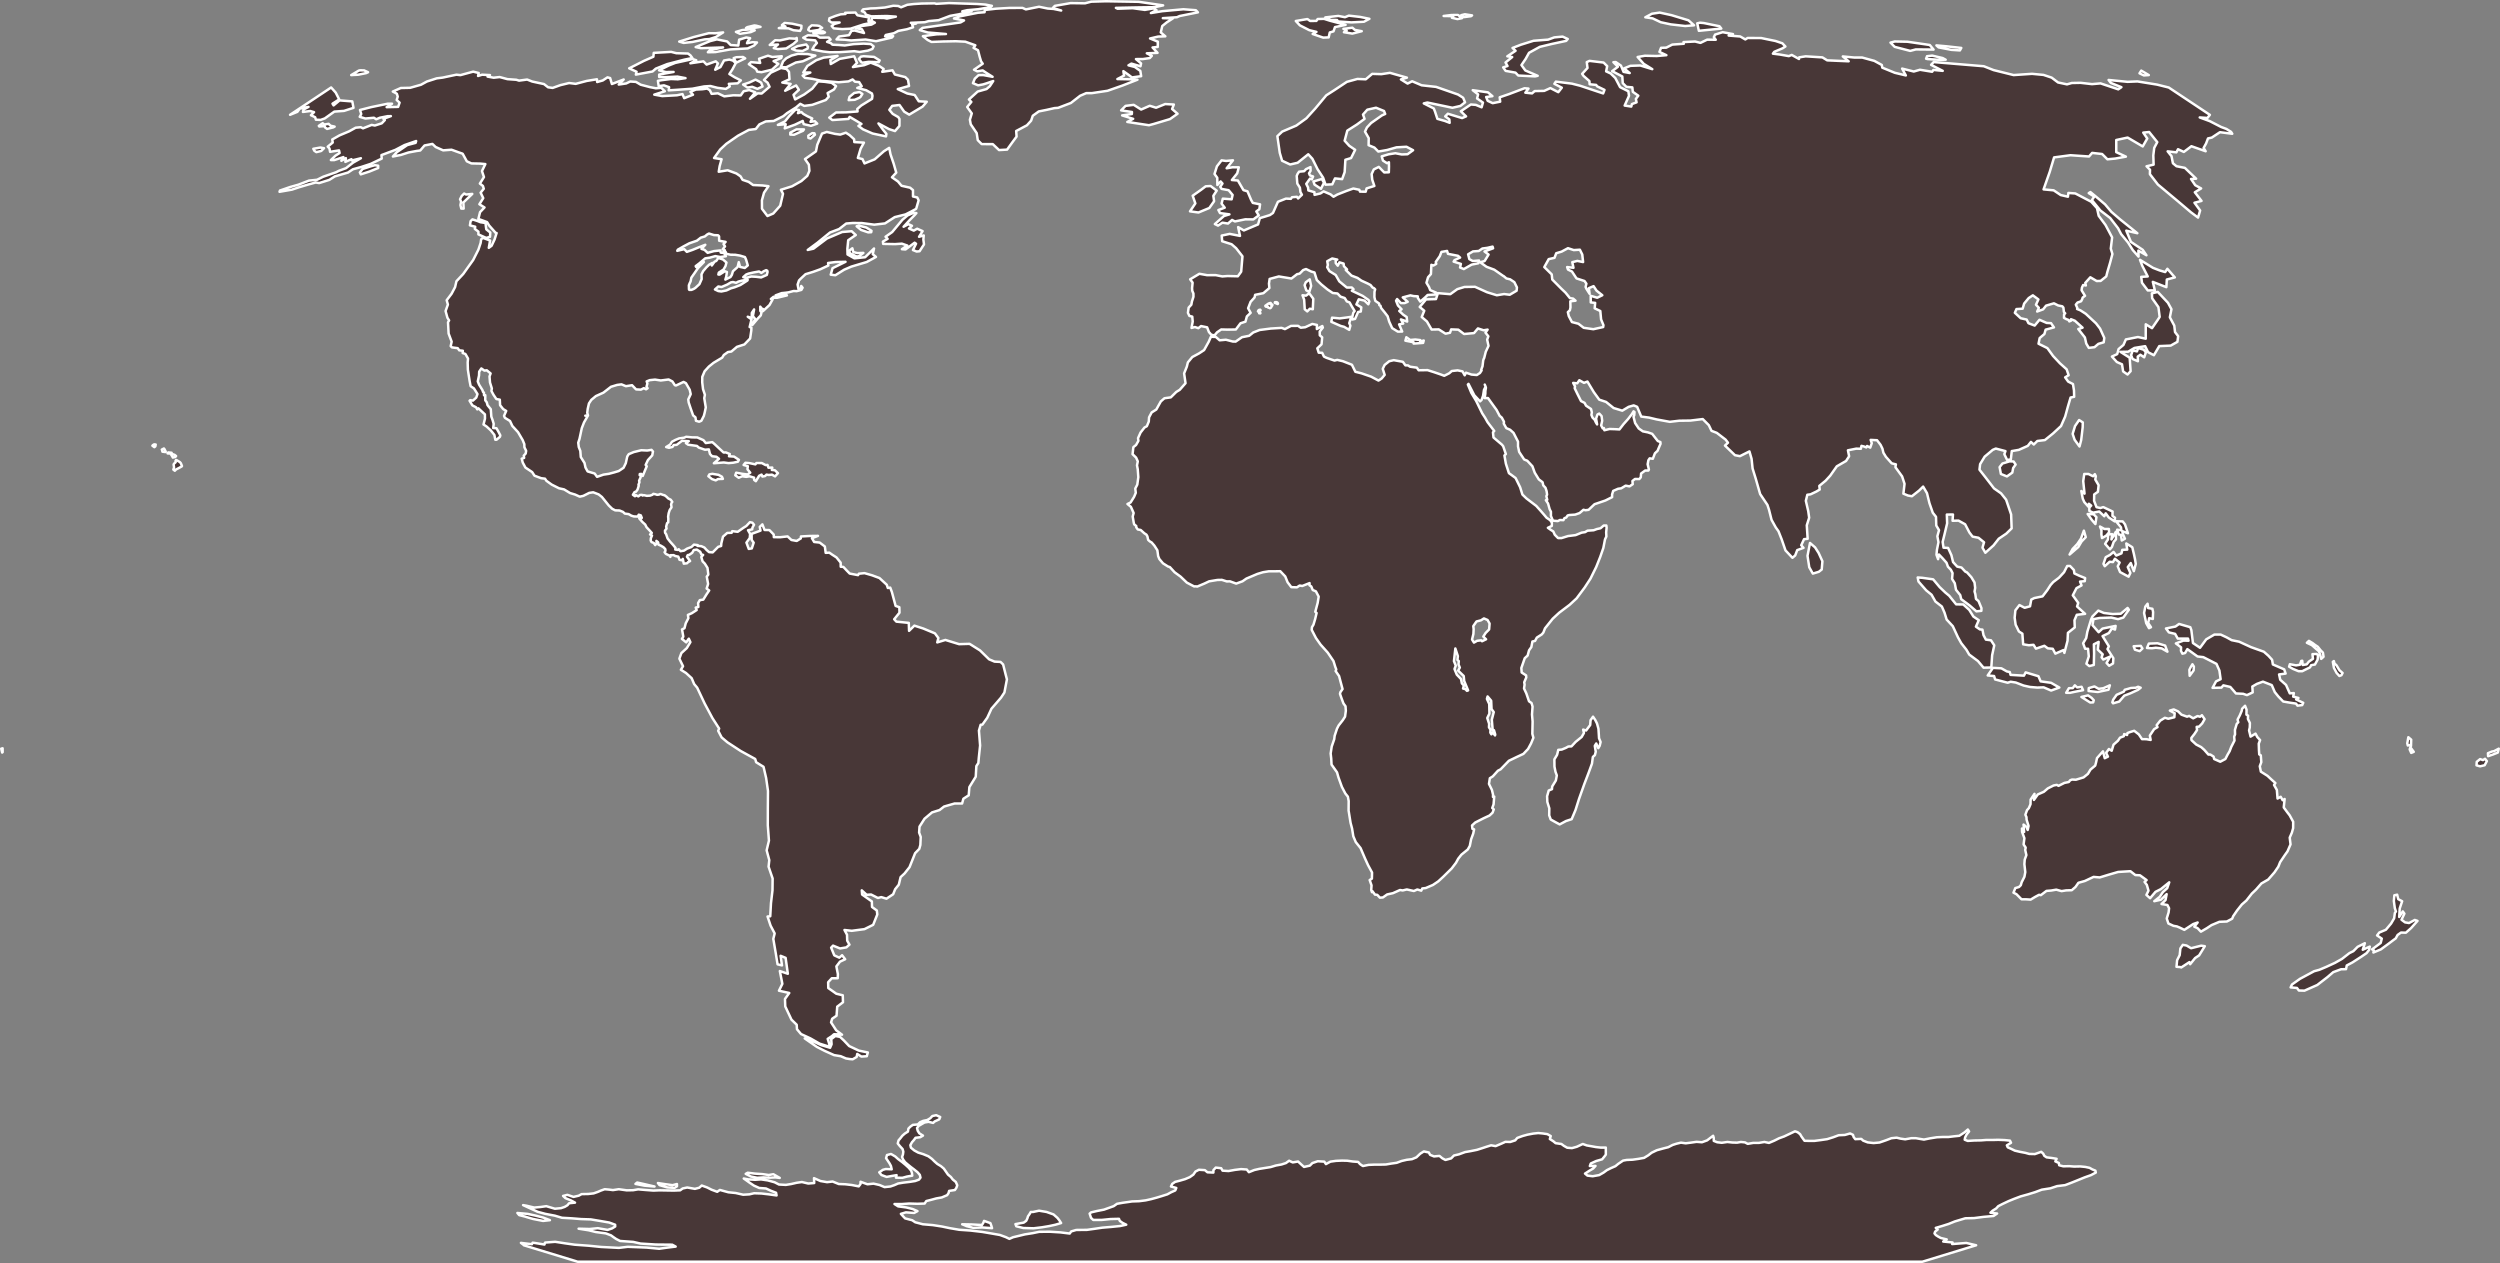 <?xml version="1.0" encoding="UTF-8" standalone="no"?>
<svg
   xmlns:dc="http://purl.org/dc/elements/1.1/"
   xmlns:cc="http://creativecommons.org/ns#"
   xmlns:rdf="http://www.w3.org/1999/02/22-rdf-syntax-ns#"
   xmlns:svg="http://www.w3.org/2000/svg"
   xmlns="http://www.w3.org/2000/svg"
   xmlns:sodipodi="http://sodipodi.sourceforge.net/DTD/sodipodi-0.dtd"
   xmlns:inkscape="http://www.inkscape.org/namespaces/inkscape"
   enable_background="new 0 0 1000 2001"
   height="505.7"
   pretty_print="True"
   style="fill:#483737;stroke:#ffffff;stroke-linejoin:round"
   version="1.1"
   viewBox="0 0 1001 505.7"
   width="1001"
   id="svg2"
   inkscape:version="0.48.4 r9939"
   sodipodi:docname="robinson_joined.svg"><rect x="0" y="0" width="1001" height="505.7" fill="#808080" stroke="none"/><sodipodi:namedview
   pagecolor="#ffffff"
   bordercolor="#666666"
   borderopacity="1"
   objecttolerance="10"
   gridtolerance="10"
   guidetolerance="10"
   inkscape:pageopacity="0"
   inkscape:pageshadow="2"
   inkscape:window-width="640"
   inkscape:window-height="480"
   id="namedview19"
   showgrid="false"
   inkscape:zoom="0.11794103"
   inkscape:cx="500.5"
   inkscape:cy="251.85018"
   inkscape:window-x="0"
   inkscape:window-y="0"
   inkscape:window-maximized="0"
   inkscape:current-layer="svg2" />

utf-8<defs
   id="defs4">
utf-8utf-8<style
   type="text/css"
   id="style6">path { fill-rule: evenodd; }utf-8utf-8</style>

utf-8
utf-8utf-8
utf-8</defs>

utf-8

utf-8<path
   inkscape:connector-curvature="0"
   id="---"
   data-name="---"
   data-id="---"
   d="m 602.055,110.546 1.112,0.941 1.479,0.353 1.694,1.133 1.044,2.103 -0.133,1.322 -2.742,1.622 -2.266,-0.278 -2.919,0.48 -3.893,-1.204 -4.836,-2.182 -4.228,0.066 -2.857,0.874 -2.804,2.013 -4.961,-0.412 -0.783,2.374 -3.964,0.126 -2.538,3.025 1.809,1.527 -1.013,2.501 2.089,1.793 1.872,3.223 2.866,-0.058 2.723,1.726 1.782,-0.384 0.463,-1.345 2.848,0.109 2.327,1.74 3.959,-0.364 1.585,-1.866 2.293,0.746 1.57,-0.276 -0.844,1.218 1.152,1.469 -0.484,1.331 0.544,2.464 -0.037,0.112 -1.058,2.256 -0.657,2.596 -0.07,0.033 -0.294,0.805 -0.287,2.394 -0.556,1.481 0.201,0.18 -0.676,1.044 10e-6,1e-5 -1.245,0.798 -2.113,-0.179 -2.224,-0.748 -0.528,1.035 -0.877,-1.571 -1.945,-0.4 -2.344,0.261 -1.027,0.908 -1.986,1.003 -1.286,-0.493 -2.744,-0.936 -2.65,-0.838 -3.567,0.052 -0.731,-1.046 -2.69,-0.372 -0.892,-0.541 -0.998,-0.013 -1.013,-1.419 -3.66,-0.65 -1.811,0.433 -1.834,1.487 -0.748,1.542 0.767,2.426 -1.208,1.457 -1.27,0.822 -2.951,-1.575 -3.856,-1.326 -2.44,-0.615 -1.386,-2.817 -3.613,-1.418 -2.254,-0.53 -1.111,0.273 -3.178,-1.094 -1.032,-0.498 -0.724,-1.516 -1.379,-0.054 -0.563,-1.743 1.691,-1.613 0.246,-2.792 -0.944,-0.804 -0.037,-1.499 1.255,-1.589 -0.212,-0.623 -2.184,1.193 0.017,-1.64 -1.85,-0.389 -2.817,1.308 -1.791,0.197 -1.089,-0.754 -2.805,0.025 -2.448,1.278 -1.335,-0.482 -4.344,0.263 -4.453,0.578 -2.532,0.987 -1.664,1.337 -2.856,0.562 -2.552,1.765 -1.15,-0.035 -2.733,-0.712 -2.518,0.223 -1.571,-1.372 -1.944,-0.016 -0.872,1.984 -1.845,3.324 -2.004,1.321 -2.712,1.456 -1.778,2.147 -0.407,1.671 -1.097,2.726 0.566,3.942 -2.325,2.65 -1.38,0.847 -2.196,2.173 -2.533,0.351 -1.402,1.222 -0.051,0.045 -1.822,3.252 -1.85,1.161 -1.044,1.969 -0.114,1.696 -0.776,1.857 -0.936,0.513 -1.581,2.023 -1.004,2.245 0.149,1.077 -0.943,1.657 -1.079,0.867 -0.168,1.474 -0.153,1.344 1.418,1.373 0.676,1.512 -0.314,1.586 0.296,1.581 0.232,3.144 -0.412,2.995 -0.809,1.569 0.203,1.714 -0.695,1.634 -1.394,2.233 -1.236,0.604 1.366,1.133 1.103,2.477 -0.381,1.411 0.418,2.438 0.167,0.681 0.841,0.675 -0.023,0.484 0.628,0.897 1.173,0.21 1.475,1.33 0.806,0.521 0.401,0.701 0.302,1.406 0.691,0.632 0.712,0.412 1.076,1.245 1.211,1.882 0.324,2.351 0.481,1.162 1.448,1.704 2.01,1.282 0.754,0.236 1.877,2.053 2.381,1.741 2.54,2.421 2.888,1.516 0.735,-0.028 0.542,0.084 2.783,-1.167 1.951,-0.918 3.325,-0.555 1.799,-0.037 1.957,0.622 1.277,-0.032 2.501,0.903 2.529,-0.923 1.56,-1.091 4.398,-1.862 2.258,-0.679 2.317,-0.371 2.475,0.002 2.107,-0.039 1.99,2.096 0.929,2.303 1.507,1.99 2.246,0.07 1.077,-0.713 1.066,0.167 2.91,-1.145 -0.029,0.879 0.72,0.456 0.575,1.425 1.283,0.54 1.104,2.103 -0.403,2.512 -0.959,3.572 0.527,0.48 -0.565,2.359 -0.683,2.316 -0.614,1.017 -0.091,1.057 1.701,3.286 1.85,2.625 2.874,3.211 2.289,3.369 0.737,2.392 0.387,0.987 -0.27,0.618 1.392,2.013 0.559,2.13 0.826,3.073 -0.871,1.261 -0.156,0.661 0.67,1.909 0.726,1.93 0.824,1.137 0.126,1.803 -0.321,2.357 -0.913,1.415 -1.629,2.081 -0.681,1.304 -0.943,2.868 -0.164,1.365 -1.002,2.913 -0.427,2.798 0.229,2 0.128,2.441 2.196,3.105 0.566,1.997 1.376,3.815 1.367,2.627 1.042,1.311 0.312,1.735 -0.03,3.806 0.785,4.902 0.604,2.307 0.501,3.1 0.982,2.325 1.923,2.403 1.764,4.126 0.004,0.01 1.226,2.684 1.606,2.964 -0.064,2.433 -0.895,0.578 0.747,2.131 -0.124,1.87 0.302,0.859 0.152,-0.443 1.057,1.429 0.894,0.059 1.049,1.145 1.211,-0.077 1.721,-1.213 2.303,-0.507 2.833,-1.262 1.089,0.167 1.642,-0.39 2.836,0.616 1.366,-0.608 1.578,0.472 0.417,-0.886 1.372,-0.166 2.892,-1.236 2.142,-1.447 2.055,-1.904 3.317,-3.269 1.721,-2.269 0.889,-1.629 1.277,-1.612 0.566,-0.459 1.976,-1.604 0.815,-1.435 0.523,-2.644 0.849,-2.318 0.351,-1.676 -0.682,-0.214 -0.144,-1.342 1.274,-1.178 3.398,-1.723 2.326,-1.076 1.216,-1.132 0.49,-1.324 -0.613,-0.545 0.532,-1.478 0.256,-3.12 -0.495,0.159 0.018,-0.952 -0.443,-1.865 -1.181,-2.408 0.35,-2.268 1.176,-0.735 2.047,-2.26 1.095,-0.581 3.308,-3.414 3.206,-1.544 2.6,-1.209 1.872,-1.973 1.191,-2.209 0.94,-2.273 -0.417,-1.558 0.101,-4.972 -0.241,-2.791 0.222,-3.169 -0.408,-1.426 0,0 -10e-6,0 -1.005,-0.696 -1.07,-3.137 -0.927,-1.994 0.22,-1.52 -0.139,-0.967 0.813,-1.921 -0.067,-0.827 -1.772,-1.159 -0.132,-1.803 1.363,-3.92 1.147,-1.05 0.579,-2.117 0.919,-1.284 0.425,-2.241 1.055,-0.233 0.707,-1.327 1.979,-1.27 0.64,-0.753 0.658,-1.677 3.082,-3.854 2.611,-2.42 4.178,-3.159 2.78,-2.575 3.232,-4.339 2.325,-3.562 2.298,-4.662 1.62,-4.063 1.235,-3.553 0.664,-3.439 0.545,-1.149 -0.08,-1.672 0.177,-1.85 -0.103,-0.88 -1.058,0.009 -1.273,1.089 -1.467,0.32 -1.267,0.473 -0.89,0.063 10e-6,-2e-5 -1.586,0.112 -0.974,0.58 -1.378,0.209 -2.422,0.988 -3.029,0.377 -2.607,0.814 -1.389,-0.011 -1.307,-1.332 -0.595,-1.316 -0.93,-0.586 -1.232,-0.87 1.564,-0.761 0.035,-1.321 -0.701,-0.985 -1.412,-0.957 -0.919,-1.093 -1.592,-1.836 -1.631,-1.813 -3.943,-3.005 -1.601,-1.55 -0.916,-2.92 -1.808,-3.683 -1.58,-1.176 -1.097,-0.783 -1.222,-3.797 -0.581,-3.274 0.572,-0.577 -1.064,-3.12 -0.52,-0.652 -3.365,-2.855 -0.212,-2.068 0.51,-0.555 -2.682,-3.524 -0.999,-1.799 -1.129,-1.732 -2.425,-4.96 -1.92,-3.198 -1.401,-3.351 0.253,-0.288 2.312,4.553 1.338,1.42 0.986,1.027 0.589,-0.556 0.602,-1.656 0.376,-2.401 0.644,-1.276 -0.344,-0.824 0.344,0.824 0.132,0.46 -0.221,1.268 -0.023,1.113 -0.274,1.746 1.35,-0.015 1.565,2.186 1.861,2.568 1.245,2.369 0.85,0.711 0.879,1.651 -0.099,0.72 1.025,1.824 1.524,0.658 1.368,1.242 1.801,3.527 -10e-4,1.885 0.451,2.21 2.005,3.031 1.261,0.522 2.041,2.189 0.935,2.592 1.634,2.668 1.499,1.14 0.288,1.269 0.892,0.958 0.438,1.358 0.2,1.388 -0.303,0.614 0.363,1.454 -0.549,0.155 0.866,1.308 0.66,2.353 0.499,0.939 -10e-4,1.739 0.805,1.858 1.938,0.162 0.873,-0.432 1.384,0.07 0.396,-0.809 0.721,-0.232 0.571,-0.84 0.696,-0.181 2.332,-0.165 1.747,-0.612 1.561,-1.32 0.846,0.188 1.217,-0.175 2.368,-2.245 4.357,-1.484 2.683,-1.343 -0.006,-1.085 0.441,-1.413 1.948,-0.855 1.269,-0.18 1.777,-1.073 1.553,0.3 1.275,-0.883 -0.113,-1.285 1.022,-0.801 1.725,0.026 0.579,-0.671 0.144,-1.55 1.629,-1.189 1.273,0.01 0.228,-0.391 -0.52,-2.126 0.306,-1.612 0.508,-0.758 1.266,0.167 0.837,-2.179 1.069,-1.017 0.359,-0.893 0.825,-1.895 -0.062,-0.71 -1.022,-0.403 -0.842,-1.056 -1.418,-1.824 -1.682,-0.58 -2.052,-0.416 -1.646,-1.155 -1.453,-2.174 -0.647,-2.515 0.29,-0.578 0.103,-1.316 -0.37,-0.276 -0.666,1.084 -1.504,1.963 -1.824,2.042 -1.663,2.152 -1.663,-0.094 -2.273,-0.083 -2.098,0.502 -0.181,-0.873 -0.473,0.155 -0.633,-1.216 0.412,-1.873 -0.238,-1.864 -0.931,-0.998 -0.709,0.343 -0.564,1.671 0.406,2.317 -0.483,-0.78 -0.466,-1.044 -0.874,-0.892 -0.454,-1.07 0.161,-1.061 -0.306,-1.314 -2.002,-1.338 -0.591,-1.118 -1.419,-0.727 -1.382,-2.743 -1.164,-2.397 0.15,-0.724 -0.743,-1.4 1.621,0.156 0.843,-1.237 1.855,1.05 1.382,-0.514 2.553,4.232 2.186,3.017 2.725,0.906 3.037,2.447 3.452,1.056 2.562,-1.541 2.02,-0.569 1.373,0.564 1.634,3.905 3.129,0.414 3.063,0.732 5.254,0.961 3.796,-0.446 4.433,-0.059 4.957,-0.599 2.42,2.425 1.093,2.288 2.104,0.805 3.528,2.7 0.951,1.248 -1.196,1.15 4.007,3.854 1.983,0.381 3.803,-1.904 0.859,2.978 0.405,3.852 1.257,4.071 1.765,6.165 2.926,4.369 0.648,1.987 0.998,3.979 1.696,3.056 1.077,1.505 1.267,3.209 1.535,4.455 2.794,2.97 1.082,-0.914 0.837,-2.163 2.505,-0.902 -0.909,-1.048 1.133,-2.426 1.438,-0.154 -0.347,-5.405 0.952,-3.022 -0.367,-2.639 -0.958,-4.138 0.591,-2.427 1.28,-0.168 2.381,-1.14 1.299,-0.784 -0.158,-1.463 2.523,-2.082 1.843,-2.007 2.634,-3.743 3.702,-2.141 1.23,-1.882 -0.472,-2.392 3.305,-0.66 1.878,0.04 0.234,-1.161 1.104,0.285 0.827,0.347 0.319,-0.579 1.261,0.645 0.613,-1.77 -0.44,-1.311 2.549,0.127 1.418,1.851 0.742,1.531 0.386,1.62 1.017,1.658 2.315,2.594 1.671,0.408 -0.18,1.147 2.669,3.668 0.975,2.979 -0.457,3.943 1.812,0.746 1.593,0.283 2.874,-2.268 1.62,-1.595 1.543,2.635 0.99,4.019 1.324,3.807 1.299,1.648 0.1,3.466 1.102,1.882 -0.662,2.437 0.446,2.361 -0.616,3.051 -0.182,1.985 0.634,1.767 0.35,-1.87 1.446,1.509 1.59,1.796 0.563,1.575 1.17,1.221 0.684,1.349 -0.201,2.316 1.087,1.734 0.492,2.634 1.698,2.128 0.379,1.621 3.388,2.525 2.702,2.357 1.989,-0.212 0.035,-1.076 -1.171,-2.813 -1.015,-0.877 -0.266,-1.883 -0.312,-1.094 0.243,-1.447 -0.25,-2.142 -1.273,-2.13 -1.748,-1.921 -0.66,-0.297 -1.537,-1.651 -1.718,-0.37 -1.663,-1.822 -0.664,-2.754 -1.322,-2.903 -1.83,-0.1 -0.353,-2.303 0.695,-2.81 1.106,-4.646 -0.123,-3.499 2.453,-0.019 -0.157,2.499 2.381,-0.059 2.646,1.461 1.708,3.286 1.275,1.658 2.378,0.464 2.217,1.807 -0.628,2.155 1.156,2.04 3.282,-2.962 2.075,-2.652 3.027,-2.048 2.138,-2.095 -0.206,-5.596 -2.001,-5.888 -2.039,-2.555 -2.8,-1.965 -3.209,-4.157 -2.63,-3.353 0.264,-2.207 1.826,-3.005 3.237,-2.721 1.215,-0.518 3.863,1.018 -0.448,1.23 1.101,2.308 1.498,-0.186 0.384,-3.359 2.83,-0.488 3.568,-1.593 1.272,-1.581 1.137,1.032 1.423,-1.413 3.027,-0.365 3.299,-2.677 3.156,-2.937 1.669,-3.8 1.145,-4.18 1.022,-3.445 1.432,-0.286 -0.072,-2.519 -0.408,-2.586 -1.912,-0.984 -1.213,-1.69 1.391,-0.865 -0.791,-2.353 -2.712,-2.436 -2.726,-2.913 -2.268,-3.142 -3.554,-1.764 0.451,-2.258 1.899,-1.624 0.493,-1.75 3.332,-0.906 -1.174,-1.698 -1.734,-0.086 -2.887,-1.26 -1.922,2.312 -2.484,-0.946 -0.723,-1.452 -2.375,-0.53 -2.352,-2.178 0.637,-1.495 2.477,-0.154 0.605,-2.054 1.81,-2.19 1.668,-1.104 2.227,1.64 -0.97,2.122 1.153,1.239 -0.671,1.482 2.384,-0.874 1.179,-1.49 3.157,-0.922 1.658,0.85 1.69,0.346 0.433,0.521 0.194,1.725 0.517,0.587 -0.434,0.377 -0.043,1.419 0.943,0.515 0.815,0.296 0.374,0.609 0.643,-0.269 0.033,-0.608 1.558,0.615 3.068,2.772 -1.708,0.546 2.642,3.373 0.541,2.42 1.029,1.749 2.277,-0.274 1.556,-1.332 2.133,-0.618 0.223,-1.774 -1.696,-3.732 -1.625,-2.101 -4.091,-3.81 -2.177,-1.408 -1.297,-0.52 0.124,-0.353 -0.63,-1.378 0.676,-0.85 1.445,-0.519 0.467,-0.929 0.152,-0.553 0.945,-0.691 -1.384,-2.233 0.145,-1.053 0.485,-1.045 1.084,0.185 4e-5,3e-5 -10e-6,-2e-5 10e-6,0 -10e-6,-1e-5 -0.225,-1.025 2.024,-2.25 2.538,1.494 1.584,-0.04 2.246,-1.803 0.46,-1.815 1.046,-3.555 0.964,-3.608 -0.648,-2.151 0.525,-4.503 -2.635,-4.956 -2.736,-3.673 -0.674,-3.052 -2.322,-2.585 -6.377,-3.325 -2.765,-0.195 -0.183,1.507 -2.887,-0.671 -2.82,-1.886 -4.041,-0.379 2.478,-7.047 1.734,-5.761 6.543,-0.868 7.441,0.503 1.253,-1.437 3.985,0.444 2.131,2.119 3.181,-0.302 4.213,-0.766 -3.86,-1.794 0.01,-4.863 4.543,-0.978 6.048,3.552 1.818,-3.174 -1.601,-2.363 2.359,-0.241 3.251,4.051 -1.223,2.312 -0.363,2.999 0.121,3.701 -2.827,0.661 1.383,1.383 -0.048,1.772 3.2,4.141 8.007,6.695 5.244,4.439 2.829,2.11 0.836,-2.851 -2.262,-3.091 2.822,-0.739 -2.678,-3.449 2.513,-1.536 -2.345,-1.292 -1.693,-2.502 2.037,-0.111 -4.505,-4.327 -3.359,-0.663 -1.433,-1.193 -0.557,-2.844 -1.541,-1.923 3.484,0.4 0.66,-1.249 2.33,1.082 3.038,-2.284 5.701,2.012 -0.823,-1.323 0.985,-1.78 0.77,-2.028 1.523,-0.335 3.257,-2.158 4.935,0.623 -0.473,-0.757 -1.882,-1.18 -2.069,-0.766 -4.548,-2.333 -4.049,-1.498 3.071,0.206 0.988,-1.233 -0.006,-0.015 -16.445,-10.937 -4.702,-1.17 -7.843,-1.272 -3.959,0.159 -7.596,-0.742 0.905,1.181 4.224,1.71 -1.257,0.861 -7.092,-2.384 -3.41,0.295 -4.601,-0.523 -3.494,0.07 -1.932,0.546 -3.585,-0.759 -2.554,-1.938 -3.264,-1.088 -4.609,-0.432 -7.349,0.496 -8.05,-1.997 -3.899,-1.538 -20.068,-1.669 -1.038,1.112 4.658,2.403 -3.723,-0.365 -0.507,0.73 -4.875,-0.801 -2.484,0.7 -4.658,-1.17 1.48,2.739 -4.43,-1.064 -5.001,-2.047 -0.192,-1.081 -3.004,-1.641 -4.88,-1.34 -3.064,0.014 -4.665,-0.443 2.343,1.942 -8.592,-0.38 -1.921,-1.189 -6.695,-0.418 -2.604,0.4 -0.076,0.66 -2.899,-1.625 -1.165,0.478 -3.589,-0.637 -2.788,-0.352 0.556,-0.745 3.291,-1.386 1.151,-0.734 -1.212,-1.282 -2.718,-0.916 -5.758,-1.183 -5.43,-0.032 -0.925,0.588 -2.041,-1.191 -4.628,-0.366 1.724,-0.587 -4.125,-0.765 -3.048,0.97 -0.483,1.018 0.76,1.042 -3.448,-0.04 -2.673,1.296 -2.144,-0.549 -4.634,0.227 0.106,0.672 -4.596,0.328 -2.411,1.227 -2.102,0.068 -0.633,1.638 2.769,1.314 -3.868,0.331 -4.724,-0.111 -2.914,0.51 2.413,2.717 3.445,2.15 -4.79,-1.474 -3.969,0.136 -2.539,1.016 2.26,1.877 -2.468,-0.477 -1.034,-2.502 -2.091,-1.424 -0.929,0.058 1.801,1.828 -2.296,1.749 4.058,2.136 0.173,2.66 1.46,1.488 2.377,0.221 0.199,1.78 2.191,1.544 -0.978,1.3 0.286,1.358 -1.877,0.708 -0.242,0.995 -2.648,-0.408 1.738,-3.899 -0.253,-1.812 -3.312,-1.652 -1.911,-3.649 -1.876,-1.838 -1.802,-0.833 0.413,-2.103 -1.434,-1.43 -5.639,-0.674 -1.096,0.503 0.296,2.34 -2.149,2.358 0.58,0.84 2.333,2.062 0.089,1.263 2.608,0.262 0.401,0.568 2.933,1.422 -0.535,1.416 -9.218,-3.081 -3.29,-0.836 -6.433,-0.806 -0.58,0.879 2.964,1.552 -1.394,1.787 -3.176,-1.626 -2.481,1.118 -3.817,0.075 -1.037,0.925 -2.69,-0.283 1.26,-1.639 -1.607,-0.132 -6.134,2.322 -3.786,1.297 0.194,1.748 -3.003,0.597 -2.007,-0.942 -0.597,-1.523 2.496,-0.337 -1.786,-1.522 -6.089,-0.867 2.148,1.68 -0.408,1.631 2.344,1.636 -0.533,1.898 -2.312,-0.967 -1.996,-0.159 -4.015,2.716 2.094,2.047 -1.587,0.684 -5.705,-1.745 -1.046,1.06 1.646,1.208 0.121,1.368 -1.897,-0.733 -3.011,-0.859 -0.939,-2.862 -0.5,-1.291 -4,-2.026 1.442,-0.35 10.016,2.1 3.207,-0.739 1.846,-1.449 -0.766,-1.825 -2.038,-1.295 -8.779,-3.055 -5.781,-0.638 -3.806,-1.612 -1.828,0.926 -7e-5,2e-5 -2.674,-1.669 2.394,-0.707 -6.783,-1.922 -3.446,0.521 -3.665,-0.116 -2.576,2.181 -3.342,-0.14 -4.217,1.161 -5.074,3.361 -3.18,2.04 -4.43,5.31 -3.542,3.894 -4.041,2.915 -5.619,2.39 -1.944,1.843 0.959,6.683 0.933,3.151 3.219,1.501 3.005,-0.691 4.251,-3.396 1.655,1.798 2.07,4.172 2.214,3.373 0.981,2.826 2.696,-0.138 1.092,-2.371 2.848,0.288 1.009,-2.79 0.298,-4.96 2.275,-0.687 1.635,-3.298 -2.356,-1.612 -1.847,-2.038 1.066,-4.04 3.844,-2.445 3.063,-2.27 -0.626,-1.718 1.721,-1.946 3.491,-0.786 3.207,1.313 0.463,1.18 -1.307,0.585 -4.346,3.053 -1.661,1.781 -0.768,1.659 1.486,2.586 -0.039,2.845 2.315,0.953 1.56,1.588 3.547,-0.615 3.739,-1.066 4.009,-0.231 10e-6,-1e-5 2.635,1.383 -2.223,1.613 -4e-5,-5e-5 -2.311,0.086 -2.538,-0.483 -2.763,0.425 -2.715,0.816 0.478,1.687 1.62,1.047 0.775,-0.371 0.032,1.741 -0.061,2.275 -1.841,0.058 -2.175,-2.215 -2.008,1.011 -0.86,1.864 0.239,2.244 0.849,2.516 -3.106,0.974 -0.367,1.323 -2.278,-0.038 -0.266,-0.734 -2.406,-0.508 -2.851,1.017 -3.544,1.393 -1.536,0.886 -1.203,-0.961 -2.765,-1.19 -1.262,0.825 -2.362,0.566 -0.05,-1.07 -2.429,-0.701 -0.117,-1.161 -0.731,-1.46 1.534,-2.152 0.715,0.324 0.486,-1.125 -1.288,-0.451 -0.336,-0.833 0.614,-0.967 -0.033,-1.524 -1.787,0.835 -0.754,0.818 -2.018,0.184 -0.611,0.891 -0.341,0.803 0.236,3.053 1.042,1.664 0.203,1.705 0.603,1.13 -1.53,1.489 -0.474,-0.666 -1.974,0.164 -0.435,0.64 -1.977,-0.085 -3.212,1.268 -1.983,4.479 -1.226,0.841 -1e-4,-1e-5 -1.927,0.604 -2.11,0.619 -0.708,2.522 -5.686,2.412 -2.299,-1.328 0.744,3.51 -4.12,-0.799 -3.202,0.676 0.195,2.268 3.761,1.197 1.811,1.575 2.547,3.262 -0.518,6.151 -1.327,1.843 -4.106,-0.102 -2.114,0.161 -2.691,-0.525 -3.41,0.019 -3.087,-0.554 -3.689,2.217 0.984,1.334 -0.22,2.196 0.07,1.043 0.47,1.115 0.006,1.321 -0.611,1.888 -0.232,1.278 -1.078,1.155 -0.285,2.095 0.58,1.219 1.158,0.297 0.18,1.987 -0.482,2.536 1.367,-0.357 1.372,0.456 1.079,-0.841 2.439,0.502 0.704,1.865 0.953,1.095 1.286,0.269 1.029,-1.224 1.668,-1.145 2.506,0.061 3.34,-0.049 1.875,-2.493 1.981,-0.645 0.57,-2.1 1.51,-1.436 -1.014,-1.83 1,-2.583 1.585,-1.742 0.226,-1.051 3.295,-0.658 2.41,-2.064 -0.162,-1.792 0.265,-1.852 3.688,-0.997 5.04,0.832 2.245,-1.735 1.046,-0.225 1.408,-1.426 1.147,-0.416 2.104,1.015 1.278,0.357 0.943,3.037 1.826,1.773 2.451,2.01 2.087,1.4 1.916,0.202 1.191,1.253 1.694,0.569 0.849,1.356 1.099,0.393 0.893,1.599 1.132,1.851 -0.523,0.685 -0.428,1.727 0.048,0.987 1.076,-0.249 1.222,-2.762 1.075,-0.19 0.195,-1.668 -1.956,-1.178 0.947,-2.041 2.284,0.517 1.548,1.475 0.397,-1.132 -0.314,-0.588 -2.34,-1.634 -1.962,-0.943 -2.385,-1.123 0.676,-0.617 -0.675,-0.683 -2.007,0.019 -3.014,-2.484 -1.446,-2.54 -2.475,-1.547 -0.923,-1.566 0.256,-0.878 -0.232,-1.533 1.972,-1.099 2.027,0.451 -0.54,0.281 -0.086,0.05 0.015,1.074 0.813,1.033 0.68,-1.332 1.652,0.487 0.123,1.041 1.247,1.295 -0.493,0.23 2.302,2.261 2.398,0.913 1.568,1.106 2.496,1.138 0,0 1.158,0.612 0.806,1.008 0.558,0.239 1e-5,1e-5 0.475,0.487 -0.266,0.962 -0.036,2.126 0.349,1.495 1.521,1.06 0.109,0.697 0.459,0.222 0.25,0.907 1.48,1.825 1.136,1.479 0.628,2.149 1.185,2.592 2.267,1.41 1.746,-0.041 -1.23,-2.861 1.637,-0.34 -0.914,-1.65 2.496,0.857 -0.203,-1.826 -1.377,-0.934 -1.585,-1.48 0.917,-0.701 -1.438,-1.496 -0.757,-1.889 0.419,-0.69 1.526,1.622 1.442,-0.003 1.264,-0.515 -1.972,-1.766 3.037,-0.812 1.378,0.295 1.581,0.089 0.038,0.646 0.976,1.464 1.963,-1.692 0.985,-0.966 3.037,-0.172 0.371,-0.762 -2.372,-1.002 -0.457,-1.189 -1.053,-1.759 0.642,-2.199 1.146,-1.273 0.191,-3.711 0.806,0.289 1.127,-0.664 -0.174,-0.797 1.605,-2.29 0.668,-1.711 2.251,-0.383 0.354,1.159 4.012,0.785 0.842,0.711 -2.234,1.03 -0.349,0.593 2.895,0.904 -0.32,1.449 1.507,0.626 3.126,-1.782 2.663,-0.535 0.294,-1.103 -2.529,0.186 -1.357,-0.747 -0.479,-1.93 1.946,-1.159 2.304,-0.164 1.47,-1.006 1.938,-0.249 2.133,-0.502 0.2,0.68 -3.427,1.27 1.628,1.23 -1.597,2.593 -1.74,0.494 2.504,1.813 3.097,1.161 3.725,2.596 z m -16.068,164.46 0.136,-0.536 -0.796,-0.848 -0.336,-1.747 -1.684,-1.734 -0.93,-2.278 0.52,-1.341 -0.735,-1.789 0.561,-5.085 0.012,0.037 0.998,3.032 -0.015,0.141 -0.15,1.374 0.533,0.46 -0.112,1.355 0.524,1.254 -0.66,1.219 2.227,2.159 0.181,1.97 1.35,3.251 0,0 0.219,0.528 -0.471,0.18 -0.592,-0.662 -0.952,-0.255 0.173,-0.683 z m 9.759,-26.542 0.68,1.206 -0.185,2.356 0,2e-5 -1.393,1.419 -0.93,1.438 1.102,1.091 -1.609,0.783 -0.348,-0.371 -1.627,0.189 -1.261,0.714 -0.772,-1.226 0.544,-2.227 0.094,-1.915 0,-6e-5 -0.14,-1.231 1.289,-1.859 1.78,-0.455 1.196,-0.758 1.458,0.626 0.123,0.217 z m 46.27,-118.268 -0.105,0.758 -3.944,0.858 -3.84,-0.559 -2.118,-1.626 -2.607,-0.675 -1.263,-2.382 -0.369,-1.593 0.811,-0.749 0.228,-1.119 -0.049,-2.462 2.077,-0.253 -0.977,-0.847 -1.235,-0.147 -1.789,-2.213 -1.71,-1.632 3e-5,-3e-5 -3.601,-3.629 -0.219,-2.069 -2.966,-2.918 1.766,-3.189 2.31,-0.511 0.696,-1.841 2.168,-0.652 2.537,-1.368 2.312,0.759 2.453,-0.15 0.952,1.922 0.338,3.024 -2.314,-0.462 -2.011,0.502 0.468,2.255 -2.529,-0.292 0.33,1.003 1.588,0.778 1.822,2.759 3.211,1.047 0.751,1.072 -0.317,1.285 0.325,0.754 1.277,2.01 -0.278,-2.273 1.87,-0.788 1.169,1.769 2.325,1.866 -2.03,1 -2.61,-0.768 0.025,2.646 1.76,0.184 -0.195,2.176 2.258,1.083 0.311,3.368 0.938,2.289 z m -43.933,154.978 -0.761,2.998 0.308,3.644 0.035,0.424 0.52,0.133 0.503,1.7 -0.082,0.394 -0.94,-1.238 -0.517,0.795 -0.419,-0.682 0.057,-1.195 -0.608,-0.931 0.073,-1.383 -0.753,-2.341 0.864,-1.767 -0.068,-3.834 -0.936,-2.054 0.099,-0.353 0,0 0.174,-0.622 1.437,1.701 0.144,3.341 0.884,1.218 -0.013,0.053 z m -262.014,128.973 1.074,0.154 -2.325,-1.765 -2.061,-3.182 0.433,-1.442 1.762,-1.218 0.272,-3.634 2.302,-1.754 -0.086,-2.792 -2.586,-0.629 -3.213,-2.277 -0.054,-2.326 1.452,-1.584 2.376,-0.01 0.07,-1.65 -0.602,-3.092 1.456,-1.911 2.063,-0.955 -1.234,-1.601 -1.114,0.973 -2.005,-0.928 -1.261,-3.08 0.763,-0.816 2.798,1.135 2.519,-0.43 1.247,-1.099 -0.897,-1.584 -0.076,-2.373 -1.016,-1.907 2.939,0.323 5.068,-0.668 3.484,-1.727 1.649,-4.15 -0.183,-1.584 -1.926,-1.412 -0.074,-2.229 -3.896,-2.755 -0.137,-1.671 1.955,1.77 1.781,-0.103 2.711,1.379 1.371,-0.345 2.075,0.643 2.674,-1.785 0.8,-2.01 1.455,-1.822 0.727,-3.022 1.59,-1.483 1.986,-2.513 2.231,-5.58 1.674,-1.749 0.43,-1.552 0.144,-3.215 -0.64,-1.758 0.155,-2.378 2.015,-3.159 3.004,-2.534 2.995,-0.93 1.823,-1.415 4.229,-1.222 2.983,0.01 0.515,-1.907 2.136,-1.378 0.264,-3.285 2.549,-4.152 0.244,-4.252 0.805,-1.255 0.179,-2.098 0.52,-4.904 -0.468,-5.961 0.685,-2.34 0.695,-0.062 1.965,-2.758 1.663,-3.596 3.819,-4.426 1.374,-2.077 1.005,-5.259 -0.501,-1.925 -1.02,-4.051 -1.032,-1.004 -2.402,-0.128 -2.176,-0.918 -3.637,-3.564 -4.185,-2.633 -4.195,0.124 -5.486,-1.683 -3.255,0.98 0.44,-1.761 -1.388,-1.864 -4.68,-1.943 -3.541,-1.143 -2.123,2.087 -0.115,-3.189 -4.968,-0.5 -0.874,-0.959 2.124,-2.619 -0.058,-2.196 -1.497,-0.525 -1.495,-5.563 -0.661,-1.759 -0.959,0.15 -0.438,-1.303 -2.911,-2.685 -2.048,-0.753 -0.944,-0.35 -2.994,-0.855 -2.274,0.23 -0.317,0.573 -3.344,-0.637 -1.077,-1.107 -1.457,-1.552 -1.054,-0.075 -0.028,-1.638 -1.664,-2.073 -1.797,-1.17 -1.069,-0.75 -1.462,0.072 -0.344,-2.549 -2.054,-1.564 -2.226,-0.239 -0.885,-1.502 2.42,-0.94 -3.352,0.044 -3.472,0.192 -0.072,0.801 -1.617,0.994 -2.12,-0.393 -1.529,-1.425 -3.004,0.327 -2.509,-0.028 -0.052,-1.053 -1.715,-1.774 -1.956,-0.052 -0.864,-2.235 -1.042,1.004 0.295,1.499 -3.556,1.293 0.007,2.408 0.809,1.12 -0.742,2.299 -1.217,0.207 -0.934,-2.524 1.333,-1.848 0.128,-1.664 -0.825,-1.444 1.663,-0.371 0.126,-0.752 0.611,-1.071 -0.677,-0.837 -0.976,-0.195 -1.453,1.533 -1.134,0.711 -2.299,1.606 -2.17,-0.265 -0.263,0.663 -1.765,0.06 -1.692,1.476 -0.668,2.688 -0.084,1.052 -1.17,0.339 -2.212,2.221 -1.442,-0.101 -1.009,-0.879 -0.864,-0.957 -1.216,-0.549 -1.554,-0.108 0.121,-0.313 -1.534,-0.187 -1.008,0.951 -1.734,0.642 -1.234,0.803 -1.389,0.23 -0.728,-0.782 -0.278,0.259 -1.109,-0.143 0.094,-0.674 -0.94,-1.141 -1.233,-1.358 -1.001,-1.28 -0.594,-1.728 -0.393,-0.523 -0.07,-0.86 0.63,-0.813 -0.13,-0.84 0.365,-1.361 0.451,-0.312 0.045,-1.432 -0.082,-0.82 0.211,-1.402 0.413,-1.28 0.742,-1.084 -0.173,-1.164 0.211,-0.71 0.27,-0.305 -0.644,-0.875 -0.961,-0.487 -0.729,-0.713 -0.785,-0.595 -0.433,-0.07 -1.221,-0.441 -0.582,0.276 -0.735,0.074 -0.641,-0.216 -0.867,-0.165 -0.365,0.356 -0.933,0.352 -1.294,0.083 -1.259,-0.287 -0.449,0.158 -0.229,-0.259 -0.8,0.046 -0.672,0.559 -0.275,-0.124 -0.769,-0.406 -0.293,0.474 -0.841,-0.576 0.677,-1.102 0.513,-0.101 0.644,-0.844 0.514,-1.608 -0.138,-0.304 0.43,-1.138 -0.182,-0.492 0.62,-1.376 0.155,-0.865 -0.523,-0.015 0.049,-0.467 0.586,-0.053 0.598,0.817 1.009,-2.482 0.591,-1.375 -0.438,-0.554 0.907,-1.936 1.727,-1.891 0.294,-1.532 -0.571,-0.674 -1.706,0.269 -2.423,-0.111 -3.012,0.738 -1.979,0.833 -0.602,0.93 -0.585,2.672 -0.906,1.855 -1.931,1.298 -1.814,0.546 -2.148,0.572 -2.153,0.321 -2.548,0.889 -0.963,-1.331 -2.82,-0.844 -0.861,-1.566 -0.387,-1.815 -1.491,-2.368 -0.189,-2.466 -0.621,-1.551 -0.21,-1.735 0.509,-1.553 0.911,-4.263 0.89,-2.291 1.595,-2.796 -1.083,0.096 1.083,-0.096 -0.301,-1.083 0.18,-1.529 0.502,-2.197 0.947,-1.432 1.833,-1.519 3.017,-1.371 3.035,-2.355 2.458,-0.741 1.735,-0.222 1.783,0.734 2.452,-0.396 1.619,1.678 1.94,0.099 1.155,-0.603 0.895,0.469 0.611,-0.418 -0.428,-0.627 0.349,-1.287 -0.282,-0.843 1.235,-0.494 2.109,-0.218 2.307,0.35 3.142,-0.398 1.504,0.784 0.969,1.479 0.448,0.159 3.049,-1.44 0.943,0.486 1.526,2.655 0.395,1.748 -0.978,2.111 0.168,1.245 0.817,2.436 0.973,2.739 0.917,0.733 0.208,1.397 1.285,0.386 0.879,-0.402 0.99,-1.945 0.323,-1.239 0.454,-2.147 -0.608,-3.692 0.252,-1.374 -0.747,-2.25 -0.32,-2.715 0.019,-2.201 0.941,-2.25 1.716,-1.878 1.879,-1.51 3.445,-2.063 0.649,-1.069 1.645,-1.172 1.381,-0.205 2.224,-1.878 2.986,-0.952 2.294,-2.393 0.476,-3.24 0.028,-1.122 -0.693,-0.224 0.743,-3.081 -1.501,-1.04 1.581,0.506 0.037,-2.043 0.916,-1.386 -0.483,2.668 0.983,1.234 -1.422,2.202 0.204,0.129 2.191,-2.585 1.193,-1.254 0.311,-1.215 -0.479,-0.571 -0.025,-1.72 0.611,0.797 0.521,0.166 -0.049,0.822 2.623,-2.456 1.261,-2.268 -0.715,-0.144 1.063,-0.868 -0.199,0.384 1.646,-0.006 3.907,-0.938 -0.576,-0.591 -3.972,0.587 2.438,-0.902 1.546,-0.153 1.169,-0.155 2.075,-0.541 1.215,0.06 1.893,-0.503 0.486,-0.884 -0.548,-0.686 -0.093,1.128 -1.04,-0.077 -0.314,-1.636 0.567,-1.632 0.663,-0.691 1.959,-1.824 2.983,-0.909 2.953,-1.061 3.186,-1.492 -0.104,-1.012 2.918,-0.376 4.057,-0.101 -5.188,2.55 -0.735,2.602 1.857,0.226 3.524,-2.213 2.892,-1.245 6.136,-1.836 3.706,-2.029 -1.282,-1.124 0.506,-2.255 -3.561,3.493 -4.279,0.449 -2.764,-1.55 -0.059,-2.346 0.322,-3.355 3.033,-2.088 -1.651,-1.522 -3.779,0.309 -6.083,2.588 -5.426,4.089 -2.295,0.511 3.882,-2.873 5.043,-4.115 3.627,-1.374 2.861,-2.217 2.6,-0.213 3.645,0.022 4.982,0.649 4.289,-0.501 3.91,-2.526 4.351,-1.089 2.09,-1.073 2.13,-1.147 0.993,-3.414 -0.554,-1.141 -1.703,-0.401 -0.002,-2.55 -1.149,-0.959 -3.441,-0.776 -1.422,-1.711 -2.404,-1.684 1.712,-1.869 -1.015,-3.552 -1.274,-3.747 -0.535,-2.604 -2.125,1.353 -3.686,3.23 -4.068,1.635 -0.817,-1.734 -1.846,-0.459 1.104,-3.693 1.318,-2.436 -3.845,-0.219 -0.073,-1.12 -1.806,-1.666 -1.502,-0.97 -2.244,0.752 -2.098,-0.279 -3.303,-0.778 -1.918,0.66 -1.895,4.498 -0.521,2.632 -4.383,3.068 1.549,2.216 0.216,2.514 -0.849,1.987 -2.36,2.079 -3.726,2.099 -4.485,1.408 0.852,1.584 -1.118,4.781 -2.785,3.135 -2.324,0.997 -2.197,-2.901 -0.024,-3.4 0.846,-3.036 1.776,-2.604 -2.391,-0.29 -3.77,-0.173 -1.761,-1.261 -2.443,-0.823 -0.831,-1.409 -1.633,-1.131 -3.491,-1.286 -3.591,0.586 0.362,-2.247 0.778,-2.76 -3.006,-0.49 2.443,-3.395 2.457,-2.289 4.681,-3.245 4.321,-2.318 2.789,-0.357 1.445,-1.846 2.553,-1.195 3.217,-0.187 3.818,-1.903 1.478,-1.224 3.691,-2.347 1.608,-1.388 1.591,0.831 3.222,-0.426 5.418,-1.925 1.175,-1.331 -0.447,-1.457 2.546,-1.442 0.825,-1.334 -1.765,-1.326 -2.702,-0.392 -2.72,-0.204 -2.334,2.936 -3.232,2.335 -3.616,1.973 -0.642,-1.842 2.137,-2.009 -1.102,-1.73 -4.39,2.108 2.189,-2.747 -3.334,-0.539 2.873,-1.305 -0.196,-2.963 -0.987,-1.149 -2.227,-0.416 -4.061,1.888 -2.741,2.909 1.435,1.074 0.795,1.649 -3.15,2.713 -1.602,-0.073 -3.086,2.173 2.117,-2.576 -2.42,-0.917 -2.228,0.472 -1.187,1.689 -2.966,-0.065 -3.587,0.433 -2.587,-1.227 -2.499,0.217 -0.742,-1.471 -1.063,-0.644 -1.889,0.269 -2.612,0.124 -2.195,0.925 1.039,1.151 -3.523,1.38 -0.694,-1.635 -2.21,0.476 -5.9,0.321 -3.176,-0.584 4.225,-1.346 -1.406,-1.367 -2.179,0.173 -2.347,-0.456 -3.742,-0.982 -1.899,-1.12 -2.283,-0.154 -1.619,0.777 -2.977,0.438 1.976,-2.019 -4.717,1.803 -0.704,-2.381 -1.06,-0.281 -1.901,1.246 -2.227,0.621 -0.104,-1.1 -4.082,0.661 -4.417,1.169 -2.627,-0.326 -3.461,0.834 -3.13,1.119 -1.835,-0.247 -1.635,-1.288 -2.983,-0.643 -2e-5,0 -1.728,-0.372 -2.036,-0.798 -3.246,0.431 -1.101,-0.345 -3.545,-0.249 -3.104,-0.835 -2.41,0.264 -2.449,-0.448 0.969,-0.605 -3.154,-0.157 -1.613,0.509 0.255,-1.184 -2.207,-0.548 -5.117,1.395 -1.58,-0.176 -5.518,1.168 -2.403,0.302 -3.911,1.26 -2.371,1.298 -4.336,1.222 -3.755,0.087 -3.192,1.414 1.611,0.857 0.357,1.161 -0.408,1.367 1.15,1.046 -0.578,1.711 -4.598,0.108 2.146,-1.381 -1.726,0 -6.533,1.35 -4.557,1.161 0.5,1.621 -0.605,1.127 2.253,0.674 3.447,-0.315 0.89,0.62 1.456,-0.621 3.062,-0.611 1.355,-0.032 -2.977,1.084 0.557,0.507 -1.232,1.29 -2.757,0.879 -1.266,-0.244 -3.485,1.37 -0.917,-0.455 -2.025,0.208 -2.636,1.463 -3.804,1.597 -2.924,1.653 0.184,1.23 -1.998,1.641 0.685,0.697 0.256,1.367 3.584,-0.559 0.225,1.039 -1.659,1.073 -1.823,1.747 1.392,0.002 3.613,-1.175 -0.819,1.465 1.809,-1.055 -0.201,1.491 2.433,-1.07 0.165,0.506 3.614,-0.891 -3.09,1.737 -2.859,2.24 -2.838,1.046 -1.161,0.594 -5.134,1.781 -2.463,1.223 -3.251,0.338 -4.25,1.637 -3.285,0.926 -4.073,1.404 -0.169,0.506 4.953,-0.859 3.018,-1.005 3.462,-1.021 3.068,-0.835 1.358,0.23 4.08,-1.278 2.224,-1.401 5.252,-1.536 1.982,-1.314 3.271,-0.903 3.794,-1.237 4.446,-2.114 -0.091,-1.424 5.548,-2.077 3.688,-1.934 4.645,-1.612 -0.205,0.725 -3.362,0.891 -4.173,2.853 -1.561,1.723 3.179,-0.622 3.053,-0.986 3.26,-0.608 1.443,-0.187 1.732,-2.019 3.143,-0.613 1.314,1.235 2.986,1.336 3.365,-0.248 2.857,1.041 1.594,0.554 1.666,3.044 1.851,0.848 3.559,0.072 2.012,0.191 -1.357,2.794 0.804,2.406 -1.641,2.606 1.234,0.956 0.325,1.129 1e-5,0 -1.258,1.55 1.053,2.191 -1.547,2.443 2.046,1.295 -1.779,1.872 -0.676,2.712 3.48,1.274 0.806,1.332 2.692,3.041 0.324,0.008 -0.804,2.549 -1.203,2.552 -1.122,0.822 0.517,-2.938 -2.891,-1.057 -0.692,0.607 -0.205,1.445 -0.887,2.662 -2.102,4.164 -2.003,2.802 -1.984,2.79 -2.707,2.896 -0.548,2.361 -1.398,2.658 -1.961,2.593 0.487,1.725 -0.931,2.6 0.745,2.696 0.666,1.067 -0.43,0.75 0.233,4.506 1.222,3.248 -0.387,1.764 0.471,0.518 2.342,0.316 0.614,0.866 1.43,0.161 -0.06,0.916 1.098,0.382 1.045,1.831 -0.142,1.623 0.082,2.853 0.39,2.532 0.327,2.077 0.38,1.981 1.322,0.879 1.428,2.267 -0.499,1.435 -1.329,1.188 -1.07,-0.18 -0.263,0.24 1.117,1.848 1.483,0.771 0.481,0.83 0.461,-0.41 1.528,1.421 1.068,0.987 0.024,1.726 -0.59,2.33 1.233,0.809 1.669,1.539 1.449,1.814 0.372,1.934 0.484,0.015 1.365,-1.168 0.171,-0.57 -0.73,-1.421 -0.819,-1.446 -1.3,-0.105 0.19,-1.679 -0.444,-1.492 -0.504,-1.395 -0.216,-2.963 -1.311,-1.621 -0.291,-1.127 -0.613,-0.81 0.01,-2.052 -0.494,0.044 -0.052,-1.092 -0.347,-0.227 -0.231,-0.748 -1.356,-2.187 -0.522,-1.307 0.5,-2.379 0.059,-1.52 0.866,-1.286 1.235,0.873 0.942,-0.138 1.526,1.256 -0.434,1.216 0.195,2.426 0.74,2.393 -0.167,0.992 0.838,1.546 1.125,1.675 1.392,0.259 0.114,2.221 1.231,1.547 1.214,0.743 -0.863,1.968 0.331,0.778 2.068,1.3 0.928,1.985 2.28,2.486 1.856,3.162 0.65,1.605 0.04,1.266 0.697,1.428 -0.189,1.1 -0.764,0.825 0.141,0.907 -0.969,0.31 0.415,1.55 1.072,2.006 2.695,1.805 0.935,1.451 2.684,1.007 1.522,0.19 0.577,0.85 2.105,1.521 2.938,1.479 2.021,0.446 2.406,1.459 2.006,0.605 1.859,0.838 1.439,-0.314 2.379,-1.197 1.58,-0.231 2.167,0.83 1.31,1.033 2.766,3.425 1.362,1.313 1.211,0.631 1.732,0.058 1.376,0.555 0.724,0.683 1.53,0.198 1.095,0.632 0.976,0.305 1.611,0.048 0.377,-0.749 0.822,0.277 0.394,0.995 -0.231,0.225 -0.419,-0.479 -0.353,0.492 1.276,1.437 1.096,1 0.531,1.072 1.209,1.283 0.895,1.002 -0.684,0.614 0.759,0.448 -0.437,1.002 -0.079,0.969 0.342,0.641 0.879,0.314 0.586,0.883 0.604,-0.76 -0.123,-0.925 0.698,0.568 0.127,0.931 0.939,0.408 1.065,0.625 0.733,0.762 0.063,0.703 -0.352,0.552 0.534,0.668 1.484,0.706 0.298,0.481 0.121,-0.69 1.202,-0.005 0.708,0.372 1.138,0.211 0.504,1.28 0.915,0.187 0.39,-0.541 0.399,1.9 1.311,-0.162 0.426,-0.471 0.783,-0.406 -1.256,-1.727 0.307,-0.662 0.617,-0.111 1.171,-0.799 0.624,-1.107 1.236,-0.203 1.35,0.884 0.471,1.051 0.699,0.218 -0.732,0.85 0.523,1.717 0.895,0.918 1.066,1.694 0.341,2.691 -0.631,0.835 0.536,2.91 -0.586,1.846 1.013,0.757 -1.12,1.669 -1.23,1.999 -1.398,0.213 -0.682,1.152 0.097,1.594 -1.052,0.239 0.368,0.988 -1.946,1.266 -1.545,0.682 0.189,1.298 -1.064,2.049 -0.506,1.982 -0.98,0.48 0.514,2.887 -0.554,0.897 1.712,1.394 1.043,-1.477 0.636,1.389 -1.436,2.377 -2.18,2.009 -0.802,2.228 1.467,3.034 -0.854,1.42 2.049,1.288 2.265,2.076 0.987,2.343 1.214,1.45 2.986,6.334 3.138,5.869 2.678,4.175 -0.383,0.917 1.377,2.628 2.323,1.961 5.313,3.479 5.814,3.195 0.371,1.305 2.961,1.827 1.036,4.48 0.747,5.206 -0.059,7.111 -0.015,6.612 0.453,6.16 -0.917,3.884 1.056,3.918 -0.284,2.614 1.623,4.748 -0.058,4.743 -0.604,5.139 -0.289,5.232 -1.078,0.105 1.204,3.644 1.642,3.132 -0.544,2.173 0.984,5.788 0.721,4.405 1.757,0.432 -0.529,-3.841 1.994,0.82 0.889,6.368 -3.198,-1.082 1.006,5.125 -1.361,2.744 4.12,0.907 -1.714,2.405 0.119,2.992 2.482,5.277 2.1,2.044 0.105,1.794 1.622,1.933 3.767,1.74 0,0 3.688,2.11 3.123,0.982 0.971,-0.07 -0.873,-2.827 1.682,-1.097 0.836,-0.749 2.143,0.023 z M 279.024,96.385 l 1.572,-1.23 1.626,-0.488 0.9,-0.758 0.743,-0.405 1.995,0.626 1.661,0.075 0.399,0.416 0.036,1.763 2.57,0.468 -0.821,0.885 0.589,0.914 -0.927,1.182 0.88,0.39 -0.959,1.045 -0.004,0.004 -0.709,-0.126 -0.155,-0.871 -2.565,0.272 -2.512,0.692 -1.24,-1.185 -1.237,-0.397 1.528,-1.641 -2.652,1.031 -2.448,1.008 -2.279,0.791 -1.044,-1.068 -2.792,0.648 0.218,-0.456 2.292,-1.312 2.336,-1.245 2.998,-1.027 4e-5,-4e-5 z m 10.889,4.982 0.66,-0.457 0.202,0.688 1.715,0.386 1.888,0.033 1.899,0.317 1.999,0.601 0.433,0.972 0.703,2.366 -1.209,1.019 -1.886,-0.424 -0.516,-1.908 -0.452,1.943 -1.882,1.709 -0.441,1.458 -0.545,0.858 -2.044,1.016 -4e-5,2e-5 0.366,-1.26 0.25,-1.782 -0.814,-0.307 -2.115,1.352 -0.494,-0.026 0.182,-0.773 1.89,-1.23 0.799,-1.403 0.365,-1.402 -1.365,-1.207 -1.875,-0.62 -0.842,1.177 -0.685,0.315 -1.08,1.524 0.198,-1.035 -1.316,0.739 -1.063,1.035 -1.292,1.509 -0.67,1.303 0.06,1.9 -0.892,2.03 -1.638,1.504 -0.688,0.427 -0.827,0.341 -0.879,0.017 -0.153,-0.21 -0.039,-1.624 0.307,-0.801 0.38,-0.76 0.306,-1.505 1.213,-1.738 1.48,-2.142 2.318,-2.373 -0.383,0.011 -2.7,1.988 -0.186,-0.364 1.464,-1.112 2.353,-2 1.823,-0.279 2.216,-0.62 1.832,0.327 0.078,0.014 2.322,-0.28 -0.729,-1.238 0,0 z m -2.31,13.348 1.332,0.194 2.272,-0.983 1.444,-0.861 0.812,-0.14 1.287,0.31 0.859,-0.479 1.391,-0.389 2.363,-0.378 -2e-5,8e-5 -0.063,0.302 -2.882,1.838 -2.261,0.893 -1.473,0.417 -1.836,0.856 -2.012,0.412 -1.223,-0.159 -1.343,-0.641 1.333,-1.193 5e-5,0 z m 11.881,-3.649 -0.134,0.035 -0.837,0.159 -0.904,-0.291 1.161,-1.05 0.912,-0.363 1.959,-0.448 2.299,-0.418 0.908,0.581 0.957,-0.674 0.961,-0.426 0.454,0.226 0.011,0.048 0.101,0.43 -0.288,1.195 -2.277,1.014 -1.99,-0.254 -1.956,-0.114 -1.337,0.351 z m 47.581,311.844 0.416,-1.501 -3.617,-0.752 -3.849,-1.809 -2.157,-2.269 -1.511,-1.407 -1.854,-0.359 -1.665,1.254 0.14,2.073 -0.599,1.384 -3.635,-1.083 -4.265,-2.022 -2.26,-0.637 4.846,3.39 3.168,1.62 3.74,1.679 2.656,0.434 2.112,0.901 1.494,0.242 1.19,0.095 1.588,-0.93 0.243,-1.214 1.659,1.06 2.16,-0.15 z m 27.193,26.111 1.817,-0.83 0.382,-0.943 -1.599,-0.723 -1.551,0.334 -0.823,0.889 -1.23,0.72 -1.617,0.332 -1.252,0.552 -0.914,0.882 -1.975,0.165 -0.98,0.715 -0.777,0.768 -0.208,1.202 -1.269,0.817 -0.98,0.869 -0.797,1.028 -0.7,0.809 -0.324,1.236 0.856,1.07 1.08,1.172 0.295,1.06 -0.148,1.109 -0.359,0.998 0.438,1.046 0.76,1.041 1.092,0.933 1.274,1.031 1.351,1.026 1.273,1.021 0.92,1.067 0.269,1.111 -0.608,0.805 -1.528,0.551 -2.227,0.35 -2.519,0.3 -2.094,0.349 -1.477,0.646 -1.575,0.545 -2.362,0.247 -1.994,-0.842 -2.405,-0.547 -2.449,0.249 -2.749,-0.997 -0.02,0.897 -0.715,0.943 -2.768,-0.545 -2.601,-0.298 -2.622,-0.099 -2.466,-0.997 -2.214,0.25 -2.645,-0.45 -2.591,-1.154 0.084,1.953 -2.393,0.199 -2.536,-0.598 -2.109,0.299 -2.171,0.498 -2.152,0.348 -2.758,-0.149 -1.735,-0.896 -2.728,-0.75 -2.691,-0.401 -2.37,0.15 -2.714,-0.15 -1.853,-0.352 2.671,1.902 1.424,0.944 2.109,0.94 2.689,0.197 1.898,0.885 2.144,0.832 0.204,1.071 -3.085,-0.437 -2.946,-0.341 -2.967,-0.098 -1.891,0.439 -2.487,0.146 -3.008,-0.682 -2.916,-0.293 -3.397,-0.931 -1.081,0.735 -2.252,-0.834 -1.747,-0.887 -2.188,-0.792 -0.998,0.89 -1.741,0.444 -3.076,-0.542 -1.831,0.395 -0.999,0.738 -2.484,0.098 -2.901,-0.049 -2.828,-0.049 -2.517,0.098 -3.173,-0.245 -2.918,-0.246 -2.026,0.344 -2.544,0.049 -3.17,-0.442 -2.348,0.344 -1.593,-0.197 -1.71,-0.147 -1.524,0.54 -1.243,0.539 -1.667,0.586 -2.177,0.244 -2.625,0.049 -1.167,0.632 -2.079,0.484 -2.46,-0.824 -1.715,0.437 0.909,0.87 2.216,0.913 1.644,0.906 -2.369,0.237 -0.653,0.803 -1.096,0.656 -1.476,0.512 -2.45,0.232 -3.447,-1.025 -2.282,0.327 -2.556,0.233 -3.099,-0.748 -1.353,-0.235 5.87,2.689 3.058,0.816 3.769,0.717 2.867,0.842 3.884,0.22 3.805,0.306 3.893,0.131 3.875,0.648 3.453,0.598 2.376,0.882 0.029,0.702 -1.243,0.771 -1.791,0.598 -3.925,-0.679 -3.274,0.321 -4.423,-0.12 4.043,0.636 2.848,0.703 4.002,0.537 2.083,0.789 0.949,0.698 1.103,0.752 1.572,0.8 5.273,0.374 2.928,0.665 6.155,0.39 6.523,0.064 1.379,0.756 -3.457,0.427 -3.139,0.447 -5.02,-0.477 -7.571,-0.305 -3.528,0.425 -7.128,-0.364 -4.926,-0.497 -5.676,-0.413 -3.905,-0.553 -1.295,-0.202 -2.6,-0.399 -4.002,0.302 -0.112,0.097 -0.166,0.695 -4.259,-0.695 -0.226,-0.013 -0.276,-0.019 -0.244,0.534 -0.027,0.058 -4.392,-0.524 1.286,0.964 -0.13,-0.013 21.555,6.59 538.396,0 21.555,-6.59 -1.671,-0.394 -2.273,-0.524 -5.656,0.426 0.124,-0.496 0.033,-0.13 -3.733,-0.37 1.385,-0.863 -2.366,-0.568 -1.085,-0.579 -0.901,-0.591 -0.526,-0.64 0.241,-0.73 1.02,-0.824 -0.751,-0.681 2.632,-0.775 2.485,-0.789 2.523,-1.016 4.189,-1.256 3.554,-0.088 3.761,-0.485 3.98,-0.355 1.432,-0.987 -2.671,-0.317 0.87,-0.821 1.415,-0.876 0.851,-0.932 1.744,-0.894 2.319,-1.093 2.224,-0.91 2.687,-1.013 2.812,-0.777 3.001,-0.927 2.629,-0.98 3.439,-0.541 2.704,-0.889 3.226,-0.397 2.733,-1.045 2.233,-0.9 2.837,-1.156 2.556,-0.909 1.904,-1.015 -0.157,-0.765 -1.245,-0.511 -1.098,-0.616 -1.67,-0.36 -2.072,-0.206 -2.469,0.051 -1.922,-0.154 -2.391,0.052 -1.621,-0.412 -0.165,-0.931 -1.388,-0.623 0.499,-1.043 -1.903,-0.314 -2.103,-0.262 -0.926,-0.629 -0.412,-0.842 -0.812,-0.74 -2.528,0.898 -2.253,-0.053 -1.527,-0.422 -2.218,-0.423 -2.041,-0.476 -1.42,-0.69 -1.422,-0.639 -0.344,-0.801 1.66,-1.018 -0.423,-0.86 -2.076,-0.215 -2.619,-0.108 -2.032,0.054 -2.748,0 -2.075,0.162 -2.808,0.054 -2.561,0.162 -1.209,-0.485 0.173,-0.918 0.57,-1.139 1.011,-1.252 -0.495,-0.765 -1.336,1.146 -2.076,1.359 -2.137,0.217 -2.235,0.271 -2.39,0 -2.259,0.108 -2.728,0.432 -2.41,0.486 -1.642,-0.27 -1.565,-0.27 -1.892,0 -2.421,0.432 -1.898,-0.27 -1.505,-0.379 -2.112,0.216 -2.269,0.863 -2.508,0.861 -2.38,0.215 -2.344,-0.268 -1.806,-0.699 -0.754,-0.701 -2.404,0.108 -0.657,-0.865 -0.257,-0.868 -1.149,-0.544 -2.125,0.598 -2.455,0.109 -2.188,0.813 -2.419,0.756 -2.6,0.378 -2.546,0.323 -1.924,0 -2,-0.054 -1.208,-1.674 -0.567,-0.977 -0.972,-0.762 -1.051,-0.382 -4.373,2.066 -2.073,0.757 -1.833,0.917 -2.155,0.914 -1.852,-0.376 -2.229,0.376 -2.245,0 -2.18,0.375 -1.118,-0.59 -1.629,-0.161 -1.519,0.269 -1.918,-0.054 -1.959,-0.215 -2.248,0.322 -1.839,-0.215 -1.358,-0.538 -0.034,-1.295 -0.233,-0.758 -2.402,1.838 -2.062,0.753 -2.173,-0.161 -2.273,0.322 -2.067,0.268 -1.894,-0.268 -1.807,0.429 -1.513,0.482 -1.763,0.908 -2.107,0.532 -2.491,0.69 -2.094,1.006 -1.286,1.001 -1.719,1.049 -2.355,0.418 -2.238,0.313 -2.371,0.104 -1.441,0.261 -1.931,1.298 -1.135,0.93 -1.773,0.772 -1.646,0.82 -1.32,0.969 -1.779,1.015 -2.584,0.455 -2.1,-0.253 -0.969,-0.811 1.626,-1.069 1.64,-0.972 0.932,-1.029 -2.269,0.052 0.367,-1.033 2.189,-0.987 2.362,-0.677 0.983,-1.204 0.499,-0.683 -0.01,-2.807 -2.066,0 -1.904,-0.213 -1.766,-0.32 -1.853,-0.321 -1.633,-0.589 -2.393,1.123 -1.946,0.533 -1.899,-0.16 -1.316,-0.747 -1.002,-0.749 -2.327,-0.322 -0.898,-0.752 -1.405,-0.916 0.356,-1.19 -1.341,-0.76 -1.863,-0.272 -1.792,-0.163 -2.043,0.217 -2.299,0.435 -1.967,0.543 -2.092,0.758 -0.82,0.971 -1.99,0.646 -1.94,-0.054 -1.654,0.751 -2.261,0.963 -1.822,-0.321 -1.854,0.587 -1.948,0.639 -1.839,0.585 -2.617,0.53 -2.148,0.37 -2.451,0.897 -2.008,0.473 -1.124,1.154 -2.284,0.626 -1.277,-0.679 -1.121,-0.944 -2.184,0.21 -1.56,-0.631 -0.511,-0.949 -2.005,-0.423 -1.427,0.898 -1.546,1.472 -1.762,0.732 -2.137,0.261 -2.03,0.469 -1.973,0.727 -2.21,0.311 -2.099,0.362 -2.254,0.052 -2.281,0 -2.382,0.103 -2.297,0.464 -1.139,-0.775 -0.773,-0.881 -2.145,-0.156 -2.2,-0.312 -2.13,-0.052 -2.392,0.104 -2.222,0.312 -1.796,0.985 -0.656,-0.985 -2.63,-0.156 -2.139,0.727 -1.02,1.034 -2.328,0.515 -1.048,-0.928 -1.347,-1.244 -2.124,0.364 -1.453,-0.676 -1.288,0.935 -1.768,0.569 -2.261,0.413 -2.065,0.618 -2.242,0.36 -2.273,0.359 -2.033,0.461 -2.178,0.868 -0.86,-1.072 -2.263,-0.154 -2.487,0.307 -2.551,0.46 -2.378,-0.153 -0.558,-0.973 -2.165,-0.257 -0.946,1.025 -0.01,0.969 -2.372,-0.102 -1.044,-0.867 -2.389,-0.154 -1.367,0.715 -0.836,1.22 -1.422,1.011 -1.891,0.805 -2.055,0.602 -1.942,0.5 -1.161,0.798 -0.503,1.042 2.13,0.593 -0.397,0.984 -1.658,0.735 -1.511,0.829 -2.46,0.777 -1.928,0.58 -2.132,0.578 -2.176,0.48 -2.638,0.335 -2.844,0.095 -1.213,0.191 -2.395,0.333 -2.387,0.426 -1.32,0.942 -1.957,0.7 -1.935,0.695 -2.822,0.551 -2.339,0.547 -0.583,0.498 0.547,1.693 0.878,0.829 3.451,0 3.477,-0.347 3.391,-0.087 0.326,0.823 1.06,0.767 1.525,0.755 -2.464,0.538 -3.661,0.368 -3.442,0.284 -3.009,0.443 -3.154,0.438 -4.291,0.039 -2.021,0.588 -0.578,0.846 -3.698,-0.459 -4.327,-0.27 -4.193,0.039 -2.625,0.538 -3.123,0.492 -2.449,0.596 -2.29,0.548 -1.461,0.644 -1.407,-0.68 -2.406,-0.883 -3.695,-0.641 -3.398,-0.576 -4.662,-0.546 -4.541,-0.316 -3.739,-0.639 -3.1,-0.649 -3.692,-0.577 -4.011,-0.333 -3.047,-0.801 -1.218,-0.814 -2.836,-0.739 -0.836,-0.882 -0.846,-0.94 1.987,-0.589 3.322,0.227 1.324,-0.729 -1.908,-0.828 -2.64,-0.65 -3.189,-0.42 -1.46,-0.941 3.104,0 2.755,-0.189 3.335,0.095 2.881,-0.095 0.649,-0.999 2.085,-0.526 1.922,-0.529 2.196,-0.386 2.151,-0.92 0.553,-0.828 0.24,-0.88 2.304,-0.344 0.57,-0.837 0.386,-1.039 -0.575,-1.344 -1.224,-1.001 -0.761,-1.006 -1.151,-0.961 -1.67,-2.397 -1.146,-0.977 -1.442,-0.878 -1.179,-1.038 -0.993,-0.99 -1.421,-1.047 -2.029,-0.842 -2.04,-0.633 -1.563,-0.847 -1.354,-1.116 -0.24,-1.014 0.657,-1.179 0.764,-0.861 0.663,-0.918 1.863,-0.216 1.109,-0.65 -1.463,-0.923 -0.651,-1.036 -0.26,-1.094 0.636,-0.823 1.201,-0.715 1.152,-0.661 1.638,-0.276 1.808,0.442 0.645,-0.607 z m 44.799,36.246 -3.018,-0.503 -2.387,0.503 -0.919,-1e-4 0,0 -0.564,0.951 -0.566,0.804 -0.247,0.838 -0.46,0.955 -1.007,0.726 -3.298,0.589 0.341,0.87 2.775,0.692 4.156,0.121 3.324,-0.404 2.921,-0.49 2.478,-0.538 2.29,-0.671 -0.718,-1.11 -0.761,-0.958 -1.555,-1.378 -2.787,-0.995 z m -22.495,4.472 -2.543,-0.894 -0.296,0.768 -0.557,0.88 -3.919,-0.208 -3.989,-0.083 1.515,0.622 0.075,0.082 2.787,0.693 3.733,-0.121 3.844,0.283 -0.274,-0.937 -0.376,-1.084 z m -32.71,-22.168 -1.299,-1.185 -1.384,-1.14 -1.617,-1.198 -1.092,-0.995 -1.694,-0.999 -1.621,0.421 -0.362,1.259 1.416,2.134 0.527,0.982 0.306,1.336 -2.371,-0.102 -1.152,0.307 0,0 -1.456,1.021 0.885,1.066 2.052,0.758 1.937,-0.354 2.061,-0.354 -0.249,1.01 2.605,0.05 1.839,-0.504 2.069,-0.354 -0.099,-0.963 -0.314,-1.019 -0.989,-1.178 z m -58.562,2.547 -3.055,-0.203 -2.86,-0.356 -0.791,0.458 0,0 2.094,1.063 2.498,0.504 2.498,-0.151 2.515,0.101 2.282,-0.101 1.726,0.201 -2.535,-1.466 -1.875,0.304 -2.499,-0.355 z m -38.987,4.019 -2.872,-0.448 0.652,0.845 0,0 3.063,0.891 2.92,0.197 0.993,-0.642 -0.011,-0.893 -1.754,0.447 -2.991,-0.397 z m -8.466,-0.05 -2.706,-0.598 -0.69,0.548 0,0 3.558,0.695 2.813,0.248 1.259,0.099 -4.234,-0.992 z m -37.656,14.469 -2.607,-1.003 -3.03,-0.797 -3.281,-0.717 -4.096,-0.362 0.716,0.856 1e-5,0 2.481,0.623 0.354,0.133 2.74,0.79 3.995,0.779 2.728,-0.302 z m 680.349,-196.118 0.273,-1.155 0.051,-1.801 -0.792,-1.618 0.056,-1.336 -0.647,-0.385 0.05,-1.996 -0.609,-1.556 -1.175,1.192 -0.178,0.908 -0.746,1.748 -0.894,1.687 0.291,1.062 -0.625,0.646 -0.714,2.397 0.041,1.821 -0.35,0.925 0.13,1.538 -1.289,2.531 -0.665,1.744 -0.83,1.41 -0.873,1.708 -2.044,1.087 -2.435,-1.079 -0.233,-0.983 -1.298,-0.815 -0.783,0 -1.66,-1.885 -1.236,-1.095 -1.964,-1.02 -1.919,-1.758 -0.055,-0.898 1.231,-1.563 1.054,-1.59 -0.142,-1.272 0.973,-0.106 1.235,-1.285 0.967,-1.703 -1.085,-1.574 -0.729,0.611 -1.015,-0.277 -1.744,0.911 -1.61,-0.978 -0.836,0.322 -2.254,-0.814 -1.333,-1.305 -1.763,-0.789 -1.539,0.462 1.928,1.047 -0.141,1.626 -2.418,0.599 -1.382,-0.378 -1.828,1.122 -1.443,1.817 0.329,0.795 -1.369,0.831 -1.697,2.551 0.326,1.747 -1.724,-0.298 -1.738,-0.022 -1.267,-1.884 -1.854,-1.46 -1.405,0.429 -1.288,0.456 -0.162,0.8 -1.171,-0.371 -0.17,0.889 -1.478,0.542 -0.857,1.256 -1.759,1.565 -0.724,2.421 -1.113,-0.689 -1.123,1.544 0.736,1.503 -1.288,0.635 -0.71,-2.747 -2.391,2.704 -0.368,1.73 -0.346,1.269 -1.907,1.615 -1.008,1.7 -1.754,1.412 -3.067,0.931 -1.512,-0.075 -0.782,0.29 -0.541,0.697 -1.735,0.353 -2.381,1.185 -0.69,-0.392 -1.297,0.248 -2.31,1.167 -1.58,1.356 -2.424,1.063 -1.554,2.188 0.226,-2.422 -1.544,2.289 -0.049,1.859 -0.677,1.591 -0.714,0.783 -0.666,1.841 0.437,0.952 0.049,1.003 0.792,2.507 -0.339,1.631 -0.516,-1.233 -1.142,-0.923 0.226,2.955 -0.868,-1.377 0.053,1.359 0.923,2.521 -0.325,2.493 0.849,1.267 -0.197,0.934 0.469,2.067 -0.669,1.807 -0.132,1.809 0.358,3.202 -0.351,1.879 -1.114,2.207 -0.321,1.143 -0.719,0.725 -1.483,0.434 -0.74,1.831 1.198,0.608 2.024,2.052 1.775,0 1.882,0.127 1.677,-1.023 1.687,-0.907 0.717,0.145 2.248,-1.707 1.884,-0.147 2.049,-0.349 2.122,0.583 1.783,-0.284 2.289,-0.078 1.499,-1.296 1.169,-1.669 2.601,-0.733 3.463,-1.628 2.474,0.21 3.457,-1.058 3.907,-1.135 4.921,-0.3 1.976,1.543 1.847,0.091 2.651,1.923 -0.808,0.733 0.906,1.192 0.668,2.312 -0.833,1.699 1.478,1.321 2.161,-2.551 2.146,-1.093 3.353,-2.716 -0.816,2.357 -1.724,1.565 -1.238,1.85 -2.201,1.781 2.628,-0.592 2.313,-2.224 -0.454,2.386 -1.6,1.566 2.358,0.39 0.668,1.313 -0.186,1.638 -0.744,2.462 0.662,1.994 2.034,0.933 1.369,0.231 1.203,0.509 1.772,0.872 3.567,-2.332 1.759,-0.611 -1.323,1.682 1.283,0.568 1.353,1.419 2.359,-1.377 1.899,-1.248 3.145,-1.325 2.994,-0.118 2.119,-1.125 0.421,-1.025 1.525,-2.234 1.922,-2.424 1.84,-1.61 2.174,-2.773 1.664,-1.581 2.164,-2.468 2.718,-1.561 2.512,-2.884 1.541,-2.27 0.725,-1.816 1.893,-2.829 1.049,-1.471 1.221,-2.814 -0.33,-2.704 0.854,-1.971 0.517,-1.816 0.017,-2.559 -1.401,-2.578 -0.942,-1.215 -1.436,-1.954 0.358,-3.371 -0.789,0.489 -0.787,-1.378 -1.262,0.699 -0.276,-3.441 -1.13,-1.994 0.532,-0.77 -1.546,-1.384 -1.621,-1.511 -2.637,-1.662 -0.439,-2.157 0.611,-1.649 -0.201,-2.719 -0.622,-0.388 -0.113,-1.588 -0.086,-2.728 0.535,-1.41 -1.124,-1.242 -0.702,-1.347 -1.982,1.2 -0.606,-2.496 z m -25.019,86.158 -1.514,-0.277 -0.973,1.431 -0.284,2.699 -1.023,2.034 -0.249,2.631 1.495,0.096 0.409,0.165 3.268,-2.141 0.301,0.842 1.986,-2.474 1.605,-1.062 2.268,-3.683 -1.411,-0.21 -2.399,0.6 -1.678,0.427 -1.801,-1.076 z m -51.108,-147.273 -2.3,1.742 -1.055,1.19 -1.29,2.012 -1.917,2.517 -3.343,0.689 -1.18,0.6 -0.492,2.693 -2.158,0.594 -2.083,-1.09 -1.626,2.114 -0.294,2.948 0.39,2.783 1.318,2.721 1.386,0.884 0.316,4.266 2.303,0.367 1.846,-0.175 0.969,1.54 3.381,-1.144 1.363,1.019 1.995,0.18 1.032,1.945 3.25,-1.431 0.366,1.132 1.265,-4.865 0.154,-3.168 2.736,-2.176 -0.107,-2.883 0.923,-2.169 3.325,-0.375 -3.205,-2.944 0.446,-1.464 -2.166,-3.012 1.478,-2.873 2.017,-1.084 -0.577,-1.553 1.875,-0.158 0.135,-1.246 -2.392,-0.957 -1.896,-0.887 -0.207,-1.383 -1.537,-1.609 -1.133,0.01 -1.269,2.486 -2.041,2.212 z M 386.933,1.462 l -3.469,-0.115 -3.461,-0.115 -5.125,0.307 -0.657,-0.196 -5.152,0.075 -3.216,0.201 -2.552,0.294 -2.506,1.015 -1.16,-0.53 -1.95,-0.098 -3.355,0.706 -3.7,0.312 -2.05,0.063 -2.998,0.371 -0.51,0.675 1.234,0.59 0.388,0.828 2.183,0.709 6.212,-0.134 3.619,0.243 -3.589,0.776 -1.11,-0.232 -4.646,-0.092 -0.567,1.112 1.497,0.86 -1.381,0.779 -3.764,0.538 -2.453,0.884 2.419,0.443 0.842,1.5 -3.744,-1.012 -1.285,0.164 -0.979,1.704 -3.977,0.541 -1.021,1.157 3.365,0.127 2.454,0.294 5.822,-0.377 4.193,0.671 6.322,-1.454 0.516,-0.586 -3.224,0.093 0.273,-0.541 3.244,-0.709 1.764,-0.92 3.434,-0.658 2.476,-0.789 -0.366,-1.119 1.626,-0.4 -2.154,-0.279 5.58,-0.237 1.564,-0.449 3.971,-0.362 4.651,-1.745 3.371,-0.589 5.194,-1.234 -3.717,0.01 1.963,-0.445 4.471,-0.398 4.876,-0.838 0.531,-0.505 -2.583,-0.505 -3.342,-0.235 -4.29,-0.143 z m -54.458,22.582 2.881,-1.641 -5.588,0.673 -2.937,1.039 -3.551,2.294 -1.637,2.629 2.817,0.011 -3.077,1.195 0.911,0.925 2.943,0.398 3.661,0.777 6.918,0.594 3.916,-0.342 1.64,-0.783 0.953,0.903 1.678,0.151 1.02,1.661 -1.764,0.679 3.547,0.916 2.316,1.314 0.217,0.932 -0.171,1.208 -4.341,2.68 -1.575,1.382 0.111,0.993 -4.592,0.356 -4.029,0.05 -2.698,2.062 1.219,0.966 6.489,-0.449 0.451,-0.815 2.325,1.365 2.392,1.452 -1.206,0.8 1.868,1.385 3.805,1.658 5.374,1.145 0.146,-1.001 -1.395,-1.725 -1.776,-2.447 4.253,2.273 2.363,0.773 1.776,-2.046 0.023,-2.797 -0.495,-0.747 -2.217,-1.289 -1.351,-1.621 1.15,-1.589 2.915,-0.346 1.889,2.67 2.001,1.194 5.376,-3.234 1.645,-1.937 -3.195,-0.182 -1.633,-2.513 -2.948,-0.597 -3.815,-1.766 4.498,-1.252 -0.416,-2.494 -1.089,-1.065 -4.162,-1.039 -0.953,-1.664 -4.092,0.589 0.543,-1.135 -1.821,-1.233 -3.36,-1.301 -2.642,1.021 -4.47,0.749 1.627,-1.685 -1.138,-2.634 -5.795,1.041 -3.568,2.061 -0.159,-1.595 z m 31.788,64.05 1.917,-1.933 0.737,-0.83 -1.074,-0.134 -2.443,1.055 -2.077,1.746 -4.095,4.92 -2.647,1.871 0.813,0.845 -1.873,1.095 0.1,0.922 4.782,0.095 2.717,-0.186 2.165,0.756 -2.165,1.462 1.455,0.108 3.629,-2.699 0.581,0.396 -1.234,2.546 1.481,0.587 1.159,-0.116 1.775,-2.738 -0.245,-1.935 0.142,-1.65 -1.872,0.532 1.407,-2.274 -2.164,-0.953 -1.353,0.755 -1.917,-0.849 1.187,-1.078 -1.432,-0.662 -1.919,1.043 2.465,-2.697 z m -12.054,-63.91 -2.231,-1.396 -4.184,-0.273 -1.068,0.168 -0.844,0.913 1.038,1.353 0.441,0.155 2.406,-0.344 2.057,0.054 2.015,0.075 0.37,-0.706 z m -25.139,-9.905 -3.595,-0.152 -1.856,0.984 1.27,0.749 3.497,0.297 0.696,1.067 -1.077,1.222 -0.762,1.364 4.248,0.805 2.781,0.309 3.959,-0.044 5.821,-0.386 2.166,0.304 3.314,-0.538 1.769,-0.663 0.499,-1.027 -1.152,-0.931 -2.876,-0.173 -4.012,0.209 -3.506,0.535 -2.533,-0.207 -2.419,-0.108 -0.584,-0.585 -1.554,-0.554 1.408,-0.915 -0.721,-0.795 -3.631,0.005 -1.152,-0.771 z m 20.63,-5.885 0.31,-1.424 -2.356,-0.401 -2.348,-0.449 -0.785,-1.098 -4.114,0.103 0.128,0.469 -1.952,0.144 -2.037,0.635 -2.448,0.942 -0.172,0.98 1.003,0.732 3.248,-0.017 -2.134,0.594 -1.037,0.818 0.793,0.932 3.375,0.295 3.372,-0.166 5.263,-1.713 3.192,-0.665 -1.3,-0.713 z m 1.127,84.588 0.117,-0.569 -2.065,-1.294 -2.94,-0.775 -0.937,0.26 1.762,1.462 2.849,0.972 1.213,-0.056 z m -7.158,7.947 -0.391,-1.512 -1.249,0.96 0.29,1.041 2.758,1.318 0.99,-0.202 1.621,-1.273 -2.341,0.085 -1.679,-0.417 z m 0.565,-60.977 1.867,-0.809 0.473,-0.376 0.722,-1.166 -1.124,-0.751 -2.136,0.376 -1.879,1.525 -0.349,1.339 2.427,-0.137 z m -12.453,-26.676 0.534,-0.27 -0.756,-0.436 -3.604,-0.034 -0.312,0.657 3.23,0.151 0.909,-0.068 z m -2.099,-1.259 1.513,-0.835 -1.145,-0.794 -0.848,-0.15 -2.188,-0.09 -1.068,0.943 -0.324,0.866 0.799,0.541 3.263,-0.481 z m -7.731,32.054 -1.374,-0.227 -2.499,2.557 -1.79,2.214 -2.831,1.399 3.12,-0.272 -0.361,1.661 4.06,-1.469 3.13,-1.505 0.385,1.272 2.938,0.682 2.484,-0.892 -0.95,-0.937 -1.728,0.22 0.673,-1.34 -1.883,-0.875 -1.699,-0.96 -0.742,-0.732 -1.383,0.431 0.448,-1.226 z m -1.279,-19.042 2.785,-0.497 5.013,-2.262 -3.074,-0.613 -3.905,-0.088 -2.594,0.687 -2.079,1.076 -1.268,1.267 -0.912,2.258 2.158,0.096 3.875,-1.924 z m 7.623,28.927 -0.203,-0.587 -0.86,-0.063 -1.372,0.86 -0.224,0.198 0.059,0.857 0.829,0.245 1.771,-1.51 z m -2.942,-34.502 0.138,-0.786 -0.706,-0.866 -3.426,0.665 -2.217,1.118 1.61,0.65 2.568,0.186 2.033,-0.967 z m -1.854,32.922 0.395,-0.553 -2.979,-0.027 -2.47,1.317 -0.015,0.774 1.51,0.066 3.56,-1.578 z m -0.649,-40.979 0.049,-1.087 -3.698,-0.821 -3.051,-0.304 -1.067,0.859 1.406,0.546 -2.65,0.68 3.88,0.085 1.98,0.751 2.618,0.26 0.533,-0.968 z m -1.858,3.788 -0.519,0.317 -2.429,-0.14 -3.783,0.827 -1.903,-0.076 -2.15,1.893 3.295,-0.19 -1.692,1.444 1.59,0.398 3.402,-0.255 2.903,-1.839 1.379,-1.256 -0.094,-1.123 z m -11.488,7.117 -3.568,1.226 0.438,1.67 -3.661,-0.318 -0.875,0.821 2.928,1.993 0.431,0.994 1.712,0.218 4.184,-1.008 2.536,-2.325 -1.881,-1.103 3.025,-1.221 0.24,-0.735 -3.766,0.32 -1.742,-0.532 z m -2.178,12.336 -0.373,-1.023 -0.173,-0.507 -0.799,-0.479 -1.48,-0.752 -2.434,1.151 -2.518,0.827 1.733,1.204 1.916,-0.294 2.066,0.815 2.063,-0.943 z m -0.816,-23.877 -1.658,-0.461 -0.805,-0.103 -2.825,0.681 -0.505,0.327 2.974,0.002 2.818,-0.447 z m -5.041,5.681 0.874,-1.156 -1.534,-0.279 -2.858,0.881 -0.339,2.343 -3.044,-0.188 -1.43,-1.454 -4.107,-0.821 -2.683,0.68 -5.802,2.403 2.057,0.444 8.912,-0.296 -5.312,1.101 -0.768,0.816 2.971,-0.057 6.111,-1.083 6.877,-0.387 2.553,-1.176 1.144,-1.205 -1.821,-0.106 -2.175,0.41 0.374,-0.871 z m 1.15,-3.584 1.576,-0.7 -2.029,-0.364 -2.969,0.237 -2.532,0.745 1.62,0.762 4.334,-0.679 z m -2.25,10.518 -0.863,-0.558 -2.696,0.101 -1.049,0.355 1.108,1.785 3.499,-1.684 z m -19.585,0.76 -1.407,-0.492 -7.035,1.554 -2.557,1.023 -3.881,1.94 2.697,0.686 3.106,-0.036 -5.768,1.047 -1.8e-4,0.969 2.788,0.053 4.508,-0.21 3.244,0.616 -3.1,0.46 -2.716,-0.119 -3.586,0.452 -1.642,0.283 0.305,2.112 2.115,-0.299 2.047,0.731 -0.148,1.271 3.901,-0.255 5.583,-0.404 4.701,-0.912 2.524,-0.163 2.844,0.725 3.323,0.423 1.571,-0.986 -0.367,-1.029 3.528,-0.215 1.279,-1.17 -2.474,-1.252 -2.116,-1.302 1.199,-1.84 1.34,-2.514 -1.086,-1.032 -1.486,-0.408 -2.117,0.373 -1.424,2.63 -2.106,1.075 1.07,-2.537 -0.864,-0.839 -3.647,1.309 -1.275,-1.295 -5.22,0.775 2.349,-1.199 z m 10.752,-11.156 -3,0.347 -2.742,-0.033 -6.043,1.544 -5.787,1.813 0,0 1.766,0.53 3.514,-0.375 4.92,-1.042 1.894,-0.118 2.6,-0.837 2.878,-1.828 z m -28.248,15.637 1.301,-1.135 4.546,-1.807 6.906,-1.798 3.197,-0.641 -0.781,-1.065 -0.957,-0.73 -4.709,-0.14 -2.05,-0.521 -6.972,0.392 -0.156,1.545 -3.81,1.671 -3.683,1.873 -2.179,1.095 2.94,1.375 -0.271,1.147 6.679,-1.261 z m -65.088,66.212 0.108,-1.716 -1.59,-1.28 -0.201,-1.468 -0.083,-1.065 -2.055,-0.326 -1.156,-0.467 -2.06,-0.671 -0.73,0.712 -0.269,1.678 2.12,0.556 -0.172,0.882 1.452,1.085 -0.002,1.102 3.118,1.412 1.519,-0.433 z m -10.354,-17.335 -0.958,0.962 -0.678,1.329 0.419,0.943 -0.259,1.397 0.328,1.392 0.952,0.006 -0.115,-2.445 3.563,-3.433 -2.474,0.241 -0.778,-0.392 z M 805.728,189.234 l 0.344,-1.837 0.986,-1.4 -0.816,-1.214 -1.599,-0.075 -2.871,0.891 -1.13,1.441 0.514,2.736 2.424,0.986 2.148,-1.529 z m -524.08,-12.998 -2.437,-1.084 -2.152,-0.036 -2.34,-0.227 -0.713,0.349 -2.12,0.304 -1.487,0.62 -1.338,0.707 -0.749,1.148 -1.582,0.983 1.138,0.301 1.407,-0.348 0.496,-0.776 1.145,-0.044 2.193,-1.653 2.673,0.163 -1.134,0.795 0.879,0.62 3.522,0.493 0.742,0.667 2.462,0.853 1.571,-0.124 0.437,1.811 0.845,0.918 1.752,0.213 1.029,0.826 -2.053,1.774 3.988,-0.31 1.874,0.252 1.876,-0.158 1.88,-0.404 0.409,-0.745 -1.94,-1.302 -2.017,-0.131 0.302,-0.895 -1.569,-0.649 -0.912,0.044 -1.546,-1.434 -2.092,-1.97 -0.881,-0.747 -2.612,0.359 -0.945,-1.164 z m 248.475,-103.067 -0.869,-1.499 -3.338,0.99 0.416,1.243 2.582,1.695 1.208,-2.429 z m -228.196,118.08 0.047,0.914 0.662,0.506 1.329,-2.178 0.962,-0.457 0.343,0.772 1.083,-0.196 0.558,-0.58 0.895,0.151 1.284,-0.133 1.248,0.692 1.156,-1.295 -1.243,-1.167 -1.219,-0.115 0.185,-0.948 -1.518,0.063 -0.386,-1.128 -0.736,0.08 -1.55,-0.819 -2.153,-0.015 -0.403,0.542 -2.341,-0.499 -1.669,-0.141 -0.717,0.878 1.689,0.496 -0.151,1.215 1.117,1.378 -1.071,0.708 -2.061,-0.255 -2.499,-0.442 -0.354,1.025 1.377,0.991 1.358,-0.595 1.665,0.23 1.33,-0.221 1.783,0.541 z m 696.251,110.853 1.954,-0.783 0.368,-1.553 -1.862,0.992 -0.921,0.175 -1.543,0.653 0.069,1.186 1.936,-0.67 z m -3.168,1.713 -0.818,0.525 -1.163,-0.393 -1.341,1.093 -0.086,1.399 1.426,0.393 1.828,-0.437 0.879,-1.661 -0.726,-0.918 z m -993.954,-2.666 -0.017,-1.53 -0.54,0.147 0.368,1.553 0.189,-0.17 z M 493.67,64.191 l -2.75,0.248 -1.808,-0.233 -1.863,2.392 -0.961,3.066 1.109,1.519 0.029,2.882 1.307,-1.416 0.741,0.824 -0.894,1.34 0.533,0.813 2.841,0.529 0.035,0.042 1.542,1.855 -0.382,1.754 -0.004,-3.3e-4 -3.525,-0.274 -0.51,1.985 1.266,1.638 -2.536,0.945 0.644,1.215 3.755,0.51 0.019,0.003 -2.177,0.662 -3.652,3.229 1.277,0.616 1.744,-1.178 2.244,0.35 1.634,-1.443 1.123,0.606 4.141,-0.846 3.245,0.028 2.168,-1.607 -0.975,-1.582 1.218,-0.895 0.272,-1.946 -2.897,-0.578 -0.681,-1.197 -1.455,-3.439 -1.61,-0.483 -2.05,-3.538 -0.181,-0.314 -2.404,-0.191 2.132,-2.671 0.635,-2.416 -2.512,-0.015 -2.347,0.405 2.52,-3.193 z m -6.505,12.145 -2.443,-1.857 -1.97,0.124 -1.848,1.403 -3.348,2.359 1.06,3.078 -2.128,3.179 3.383,0.462 4.345,-1.802 1.914,-2.713 -0.309,-2.161 1.344,-2.071 z m 75.936,58.701 -0.379,1.373 3.28,0.629 0.017,0.531 3.792,-0.274 0.247,-0.951 -1.408,0.387 0.015,-0.561 -1.988,-0.229 -2.043,0.184 -1.534,-1.089 z M 455.873,0.721 442.838,0.5 l -5.908,0.169 -2.497,0.659 -5.757,-0.081 -6.32,1.099 -0.786,0.813 3.327,1.054 -3.099,-0.639 -2.265,-0.153 -3.5,-0.717 -5.263,1.061 -1.373,-0.604 -5.186,0.017 -5.441,0.304 -4.461,0.515 -0.087,0.897 -2.679,0.217 -7.273,1.445 -2.298,0.847 4.016,0.777 -1.382,0.8 -7.446,1.074 -7.775,1.096 -1.091,0.898 3.208,0.955 7.258,0.614 -3.777,0.125 -5.452,0.75 1.911,1.517 1.521,0.776 4.682,-0.179 5.044,-0.098 3.817,0.178 4.016,1.437 -0.71,1.037 1.79,0.967 0.689,2.667 0.535,1.758 0.662,0.954 -3.489,2.407 1.315,0.645 2.164,-0.366 1.326,0.893 2.627,1.666 -3.749,-0.7 -1.873,0.038 -1.486,1.402 -0.754,1.804 2.076,0.872 2.007,-0.381 1.29,-0.397 2.748,-0.943 -1.371,2.085 -1.312,1.124 -3.545,1.004 -3.495,3.182 0.961,0.968 -1.654,2.034 1.834,2.568 -0.757,2.52 0.343,1.84 2.387,3.54 0.419,2.805 1.578,1.584 4.445,0.015 2.505,2.371 3.217,-0.178 2.043,-2.833 1.757,-2.383 -0.157,-2.238 4.291,-2.277 1.69,-1.857 0.666,-1.971 2.385,-1.729 3.256,-0.651 3.027,-0.682 1.494,-0.114 5.089,-1.937 3.712,-2.892 2.428,-1.048 2.279,-0.011 6.262,-0.935 6.051,-2.121 5.923,-2.319 -2.748,-0.144 -5.283,-0.112 2.659,-1.387 -0.261,-1.776 2.112,1.503 1.321,1.014 3.681,-0.508 -0.324,-2.108 -2.243,-1.586 -2.502,-0.645 1.174,-0.688 3.636,1.065 0.225,-1.146 -2.038,-1.731 2.702,-0.007 2.815,-0.393 0.823,-0.893 -1.997,-1.025 4.287,-0.18 -1.988,-2.148 2.069,-0.23 0.035,-2.092 -3.101,-1.288 3.22,-0.762 2.891,-0.099 -1.825,-1.551 0.593,-2.575 1.798,-1.455 2.443,-1.59 -4.007,-0.103 5.649,-0.369 1.089,-0.486 7.299,-1.467 -0.805,-0.855 -5,-0.381 -8.436,0.767 -4.579,0.751 2.245,-1.168 -1.179,-0.702 -3.487,0.598 -4.834,-0.673 -6.061,0.214 -0.691,-0.345 9.13,-0.187 6.456,-0.084 3.322,-0.726 -9.851,-1.441 z m 421.552,251.597 -0.425,-1.182 -4.499,-1.306 -1.449,1.037 -3.798,0.771 1.161,1.574 2.497,0.587 1.06,1.894 4.112,0.01 0.207,0.844 -2.001,-0.062 -3.067,1.146 2.082,1.563 -0.054,1.382 0.58,1.167 1.091,-0.281 0.903,-1.546 4.069,2.94 2.3,0.266 5.283,2.694 1.175,2.671 0.484,3.459 -1.832,0.883 -1.4,2.589 3.557,-0.098 0.766,-0.906 2.791,0.64 2.259,2.611 2.883,0.133 1.517,0.532 2.303,-1.094 -0.145,-2.346 1.8,-1.05 2.449,-0.907 3.537,1.391 1.2,2.784 1.415,1.749 1.96,2.03 2.772,0.479 2.362,0.357 0.592,0.825 1.877,-0.222 0.417,-0.919 -2.824,-1.338 0.904,-0.6 -2.104,-0.54 0.256,-1.409 -1.614,0.106 -1.504,-3.374 -2.325,-2.087 -0.454,-2.12 2.606,-0.343 -0.559,-1.687 -4.54,-1.966 -0.308,-1.874 -1.467,-1.599 -1.845,-1.63 -5.101,-1.821 -4.78,-2.192 -2.993,-0.608 -2.046,-1.138 -2.371,-1.109 -2.498,0 -3.281,1.92 -2.481,3.374 -2.827,-1.904 -0.636,-5.145 z m 0.901,16.105 0.103,-1.517 -0.581,-0.931 -0.653,1.075 -0.57,1.143 0.112,2.395 1.589,-2.166 z m -11.403,-9.927 -3.054,-0.928 -3.474,0.132 -0.736,1.749 1.938,0.112 1.594,-0.21 2.334,0.266 2.311,1.311 -0.913,-2.433 z m -4.825,-13.444 -0.289,-1.299 -1.665,-0.279 -0.248,-1.737 -0.9,1.158 -0.512,2.542 0.858,4.067 1.116,2.015 0.792,-0.382 -1.144,-1.679 0.426,-1.936 1.451,0.312 0.117,-2.78 z m -4.272,14.606 -0.654,-1.049 -2.847,0.152 0.489,1.368 1.914,0.584 1.098,-1.056 z m -5.432,-15.521 -0.506,-0.711 -2.735,2.31 -3.23,0.133 -3.549,-0.441 -2.21,-0.939 -2.357,2.363 -0.582,1.311 -1.453,4.795 -0.459,2.526 -1.226,2.083 0.79,2.179 1.18,0.024 0.298,3.07 -0.952,2.928 1.155,0.934 1.804,-0.462 0.114,-4.551 -0.085,-3.709 1.907,-0.967 -0.326,3.1 1.941,1.865 -0.423,1.228 0.654,0.88 2.816,-1.232 -1.49,2.605 1.039,1.119 1.549,-0.935 0.134,-2.09 -2.353,-3.672 0.557,-1.093 -2.525,-4.077 2.502,-1.233 1.252,-1.864 1.218,0.462 0.249,-1.465 -5.252,1.083 -1.541,1.441 -2.476,-2.829 0.405,-2.408 2.453,-0.458 4.682,-0.159 2.708,0.622 2.109,-0.612 2.215,-3.156 z m -3.863,36.774 2.038,-2.376 2.421,-0.914 3.032,-1.393 1.099,-0.862 -1.03,-0.394 -0.906,0.397 -1.962,0.108 -2.467,0.715 -0.389,0.75 -2.872,1.264 -1.372,1.94 -0.351,1.081 0.3,0.382 2.459,-0.7 z m -3.752,-6.508 -2.597,1.166 -1.883,0.242 -1.684,-0.954 -2.273,0.661 -0.078,1.163 3.693,0.392 4.278,-0.903 0.544,-1.767 z m -6.682,6.825 0.244,-0.859 -0.895,-0.966 -1.389,-0.969 -2.661,0.625 3.519,2.229 1.182,-0.061 z m -7.334,-6.82 -0.831,1.125 -1.537,0.025 -1.099,1.832 1.503,0.025 1.972,-0.427 3.286,-0.639 -0.594,-1.353 -1.749,0.26 -0.949,-0.848 z m -25.733,-4.193 -0.321,-1.131 -1.15,-0.242 -2.199,-1.243 -3.394,-0.188 -2.083,3.04 2.553,0.234 0.408,1.368 5.031,1.31 1.19,-0.398 2.037,0.315 3.167,1.215 2.583,0.571 2.89,0.235 2.541,-0.087 2.988,1.282 3.283,-1.212 -3.307,-1.891 -4.166,-0.58 -0.893,-2.062 -5.114,-1.53 -0.692,1.311 -5.353,-0.317 z m -7.714,-2.944 0.335,-4.921 0.853,-3.957 -1.306,-2.014 -2.055,-0.281 -0.937,-1.775 -0.438,-2.219 -1.008,-0.082 -1.598,-1.105 1.136,-2.597 -2.146,-1.453 -1.657,-2.664 -2.404,-2.179 -2.857,-0.05 -2.755,-3.42 -1.592,-1.323 -2.25,-2.157 -2.608,-3.111 -4.37,-0.615 -1.812,-0.128 0.314,1.619 3.061,3.505 2.174,1.782 1.546,2.722 2.579,2.003 1.076,2.483 0.845,2.735 2.46,2.651 2.068,4.453 1.333,2.384 2.042,2.591 1.129,1.928 3.494,2.599 2.239,2.659 3.109,-0.067 z M 470.003,41.858 l -3.461,-0.196 -3.641,1.474 -2.536,-0.783 -3.454,1.51 -2.961,-1.88 -3.267,0.409 -1.782,1.807 4.335,0.648 -0.055,0.82 -3.881,0.543 4.414,1.373 -2.339,1.246 5.881,0.895 2.79,0.417 1.941,-0.517 6.47,-1.935 3.026,-2.139 -2.182,-1.901 0.702,-1.792 z m 71.038,84.999 -1.967,0.282 -2.648,0.352 -3.073,-0.295 -0.289,1.66 3.739,1.647 1.353,0.35 2.074,1.221 0.462,-1.667 -0.448,-1.004 0.798,-2.545 z m -16.84,-9.447 -1.25,0.966 -1.423,-0.156 0.653,1.79 0.236,3.825 1.014,0.849 1.023,-1.069 1.19,0.202 0.196,-4.19 -1.639,-2.217 z m -236.72,74.401 1.953,-0.059 -0.364,-0.871 -1.386,-0.764 -1.831,-0.285 -0.618,-0.107 -1.188,0.222 -0.414,0.727 1.454,1.159 1.495,0.511 0.899,-0.532 z m 583.101,-61.431 -1.774,-3.339 0.645,-3.235 -1.408,-2.578 -4.063,-4.342 -2.377,0.57 0.117,1.972 2.513,3.554 0.497,3.923 -0.835,1.255 -2.227,3.24 -2.511,-1.548 -0.013,5.76 -3.129,-0.661 -4.823,0.964 -0.966,2.203 -1.952,1.658 -0.546,2.008 -2.114,0.982 1.969,2.18 2.062,0.923 0.455,2.857 1.765,1.231 1.231,-1.333 -0.376,-5.393 -3.687,-2.345 3.089,-0.061 2.494,-1.507 4.304,-0.707 1.167,2.393 2.323,1.226 2.17,-3.65 4.574,-0.197 2.682,-1.514 0.293,-2.277 -1.248,-1.623 -0.298,-2.588 z m -5.875,-22.105 -2.661,-1.034 -5.197,-3.214 0.925,2.408 2.171,4.253 -2.602,0.171 0.305,2.366 2.325,3.07 2.827,-0.047 -0.804,-3.377 5.413,2.107 0.191,-3.059 3.199,-0.841 -2.979,-3.45 -0.875,1.303 -2.238,-0.655 z m -6.324,31.768 -2.255,-0.691 -0.506,1.345 -1.672,-0.37 -0.659,1.904 0.61,1.51 2.115,0.905 -0.068,-1.86 1.052,-0.74 1.529,1.022 0.672,-1.929 -0.819,-1.096 z m -130.112,88.897 1.14,-0.905 0.279,-3.313 -1.515,-3.312 -1.422,-2.24 -2.033,-1.768 -0.995,5.164 0.7,4.573 1.434,2.529 2.411,-0.728 z m -88.256,62.837 -0.583,-2.101 -0.676,-1.353 -0.911,-1.366 -0.989,1.423 -0.143,1.913 -1.648,2.211 -1.164,-0.382 0.309,1.359 -0.922,1.6 -2.4,1.959 -1.69,1.813 -1.223,0.043 -1.062,0.576 -1.588,0.652 -1.391,0.117 -0.492,2.018 -1.077,1.78 0.038,2.931 0.396,2.006 0.543,1.506 -0.382,2.026 -1.476,2.411 -0.077,1.058 -1.304,0.551 -0.646,2.293 0.094,2.288 0.783,2.536 -0.036,2.821 0.618,1.68 2.072,1.139 1.501,0.813 2.506,-1.347 2.291,-0.754 1.552,-3.691 1.4,-4.423 2.145,-6.025 1.678,-4.383 1.354,-3.708 0.361,-2.695 0.815,-0.735 0.337,-1.349 -0.378,-2.357 0.581,-0.942 0.826,1.864 0.552,-0.936 0.372,-1.526 -0.631,-1.488 -0.235,-3.827 z M 544.627,6.784 l -4.55,-0.526 -1.556,0.631 -2.663,-0.507 -5.197,0.59 2.148,0.986 2.522,0.038 0.474,0.602 5.3,0.368 5.025,-0.26 2.176,-1.173 -3.679,-0.749 z m 0.608,5.707 -2.766,-0.526 -0.971,-0.867 -3.589,0.461 1.289,0.742 -1.089,0.604 3.356,0.548 3.77,-0.962 z m -12.709,-4.189 -2.387,-0.757 -2.546,0.075 -0.511,0.743 -2.495,0.03 -1.097,-0.761 -4.649,0.778 1.626,1.744 3.796,1.938 2.83,0.676 -1.5,0.838 4.206,1.458 2.199,-0.094 0.448,-1.973 1.49,-0.443 0.591,-1.703 4.249,-0.893 -6.251,-1.656 z m 428.321,355.43 0.968,-2.881 -1.573,-0.836 -0.418,-1.785 -1.128,0.252 -0.203,2.277 0.388,2.861 0.448,1.338 -0.422,0.572 -0.293,2.172 -1.224,2.092 -2.09,2.479 -2.644,1.118 -0.877,1.156 1.886,1.27 -0.429,1.734 -3.447,2.568 0.723,0.448 -0.201,0.813 2.961,-1.236 2.926,-2.136 2.246,-1.694 0.813,-0.588 0.745,-1.367 1.38,-0.97 1.939,0.066 2.093,-1.871 2.553,-2.864 -1.083,-0.374 -2.306,1.234 -1.597,-0.259 -1.422,-1.054 1.159,-2.452 -0.64,-0.884 -1.435,2.214 0.201,-3.413 z m -14.39,15.259 0.423,-1.33 -2.889,1.446 -1.708,1.736 -1.581,0.784 -2.954,2.3 -2.813,1.596 -3.484,1.609 -2.775,1.169 -2.107,0.578 -5.654,3.04 -3.226,2.296 -0.517,1.14 2.536,0.218 0.761,1.025 2.241,0.066 1.993,-0.887 3.131,-1.387 4.048,-3.13 2.356,-2.016 3.129,-1.158 1.988,-0.038 0.289,-1.478 2.318,-1.236 3.511,-2.268 2.095,-1.431 1.021,-1.304 0.268,-1.315 -2.799,1.262 0.399,-1.286 z m -92.028,-157.106 -0.29,-1.17 -0.369,-1.602 -2.401,-1.509 0.378,2.46 -1.972,0.085 -0.344,1.42 -2.063,0.871 -1.1,-1.44 -1.435,1.199 -1.699,0.895 -0.915,2.681 0.524,0.931 1.957,-1.775 1.327,0.122 0.788,-1.319 1.88,1.504 -0.754,1.513 0.931,2.302 3.408,1.846 0.717,-1.491 -1.041,-2.344 1.203,-1.614 1.235,3.243 0.766,-2.911 -0.291,-1.785 -0.444,-2.113 z m -3.587,-11.923 -0.908,-1.187 -2.688,-0.07 1.984,2.429 0.167,1.204 -1.671,-0.254 0.637,1.926 0.858,0.165 0.332,2.237 1.263,-0.713 -0.878,-1.963 -0.169,-1.068 2.244,0.844 -1.172,-3.552 z m -3.623,5.993 -0.033,-3.035 -1.767,3.071 0.243,-2.142 -1.523,0.187 -0.119,1.975 -0.621,0.891 -0.501,0.852 1.908,2.199 0.801,-0.942 0.701,-2.01 0.909,-1.046 z m -11.016,-26.167 -1.676,-0.004 -0.407,2.883 0.523,4.977 -1.283,-1.047 0.571,3.046 0.618,1.385 1.63,1.828 0.2,-1.147 0.934,0.736 -0.759,0.809 0.033,1.315 1.478,0.703 2.47,-0.47 2.018,1.904 0.569,-1.168 1.24,1.671 2.362,1.561 0.113,-1.466 -1.005,-0.764 0.041,-1.732 -3.718,-1.764 -1.18,0.376 -1.524,-0.35 -0.982,-2.534 0.049,-2.565 1.47,-1.054 0.296,-2.644 -1.335,-2.28 0.221,-1.319 -0.394,-0.808 -0.708,0.828 -1.865,-0.908 z m 4.631,21.036 0.593,1.514 -0.034,1.623 0.241,1.478 1.684,-0.955 1.16,-1.351 -0.085,-1.329 -1.777,0.005 -1.782,-0.985 z m -1.426,-3.747 -1.11,-1.146 -2.403,-0.117 1.717,2.424 1.377,1.587 0.419,-2.749 z m -7.248,11.939 1.285,-2.186 1.688,-1.752 -0.75,-2.594 -1.161,3.16 -1.487,2.201 -1.863,1.965 -1.206,2.225 3.494,-3.019 z m 105.342,51.333 0.463,-0.891 -1.241,-1.079 -1.213,-2.017 -0.8,-0.722 -0.238,-0.947 -0.409,0.308 0.435,2.423 1.076,2.02 1.117,1.222 0.811,-0.318 z m -7.164,-7.38 -0.239,-1.654 -1.01,-1.018 -1.054,-1.336 -1.143,-0.764 -0.924,-0.7 -1.48,-0.891 -0.812,0.768 1.987,0.935 1.531,1.357 1.216,1.042 0.583,1.229 0.415,1.878 0.931,-0.848 z m -3.449,3.111 1.071,-1.942 0.166,-1.765 -0.536,-0.522 -1.685,0.061 0.195,1.875 -1.639,1.134 -0.864,1.089 -1.617,0.243 -0.161,-1.689 -0.408,0.079 -0.523,1.525 -1.552,0.249 -2.484,-0.464 -0.299,0.984 1.54,0.887 2.233,0.924 1.489,0 1.494,-0.744 1.589,-0.773 0.504,-0.892 1.487,-0.262 z M 860.372,30.06 l -3.013,-1.787 -0.697,1.088 1.739,0.833 1.97,-0.134 z m -11.393,57.848 -3.585,-3.092 -2.535,-2.997 -3.43,-2.92 -2.432,-1.995 -0.663,0.423 2.209,1.398 -0.95,1.392 3.389,4.154 3.923,3.009 3.181,4.122 1.222,2.344 2.76,3.356 1.899,3.032 2.299,2.607 -0.06,-2.405 3.222,1.873 -1.478,-2.172 -4.729,-3.19 -1.853,-4.49 4.421,1.024 -6.807,-5.473 z m -63.681,-68.713 -5.826,-0.649 -4.13,-0.373 0.879,0.802 5.123,0.982 3.401,0.223 0.553,-0.985 z m -6.256,4.709 -1.217,-0.668 -4.177,-0.968 -2.059,0.234 -0.375,1.002 0.532,0.135 4.381,0.284 2.915,-0.018 z m -6.359,-5.894 -8.921,-1.302 -5.089,-0.107 -1.713,0.459 1.665,1.695 6.231,1.619 2.244,-0.59 7.099,0.069 -1.516,-1.842 z m -83.474,-6.572 -0.737,-0.931 -6.251,-1.278 -1.524,-0.145 -1.114,0.25 0.638,2.999 8.987,-0.895 z m -10.924,-1.311 -2.221,-1.996 -6.793,-2.06 -4.737,-1.035 -3.092,0.461 -2.656,1.427 2.902,0.422 3.302,1.562 3.997,0.851 5.777,0.652 3.52,-0.283 z m -62.598,20.226 -4.946,-2.145 -1.553,-2.15 1.668,-2.461 1.374,-2.466 4.325,-2.375 4.885,-1.178 5.661,-1.214 0.627,-0.756 -2.07,-0.952 -3.322,0.312 -2.455,0.896 -5.829,0.455 -5.065,1.575 -3.368,1.307 1.21,1.131 -3.293,2.207 1.946,0.309 -2.666,2.172 0.792,1.402 -1.732,0.554 0.98,1.402 3.943,0.699 1.109,1.164 6.718,0.342 1.062,-0.231 z M 588.965,6.489 l 0.442,-0.319 -2.876,-0.455 -1.387,0.342 -0.654,0.501 -0.73,-0.564 -2.602,0.025 -3.128,0.38 3.889,0.064 -0.563,0.661 2.213,0.508 1.805,-0.355 0.009,-0.35 1.451,-0.161 2.132,-0.278 z m -445.461,23.412 3.097,-0.628 0.765,-0.357 -1.615,-0.746 -1.67,-0.005 -0.44,0.109 -3.013,1.787 2.876,-0.16 z m -10.363,11.603 2.669,-1.708 -1.385,-2.709 -1.834,-2.061 -16.445,10.937 2.923,-1.186 0.951,-1.309 3.495,-0.659 -1.964,1.031 -0.257,0.974 2.936,-0.362 1.507,0.456 -1.239,1.213 1.7,0.818 0.28,0.981 1.899,0.084 1.662,-0.586 3.833,-2.736 3.882,-0.288 3.778,-1.211 -0.475,-2.584 -5.081,-0.409 -2.408,2.001 -0.428,-0.687 z m 700.17,134.651 0.594,-5.102 0.042,-1.921 -1.469,-0.948 -1.639,2.41 -0.95,3.126 0.783,2.359 1.962,2.685 0.678,-2.609 z M 147.951,68.68 l 3.47,-1.409 0.001,-0.918 -1.306,-0.2 -1.704,0.45 -3.207,1.052 -1.12,1.39 0.374,0.767 3.492,-1.133 z m -18.736,-19.349 -1.561,1.067 0.183,0.25 2.134,-0.165 0.145,0.515 0.844,0.619 2.438,-0.602 0.585,-0.309 -1.657,-0.379 -0.759,-0.748 -1.738,0.291 -0.613,-0.539 z m -0.618,11.126 1.137,-1.117 -1.454,-0.263 -2.819,0.497 0.396,0.791 0.814,0.545 1.926,-0.454 z m -58.077,127.488 0.998,-0.497 1.234,-0.679 0.107,-0.176 -0.449,-1.114 -0.35,-0.426 -0.427,-0.276 -0.933,-0.537 -0.196,-0.059 -0.229,0.297 0.046,0.625 -0.599,0.519 -0.219,0.354 0.191,1.158 -0.282,0.889 0.583,0.456 0.525,-0.532 z m -0.34,-4.963 0.319,-0.382 -0.607,-0.488 -0.909,-0.302 -0.334,0.273 -0.022,0.199 0.256,0.259 0.319,0.67 0.977,-0.228 z m -1.474,-1.695 -1.323,-0.136 -0.298,0.387 1.454,0.092 0.167,-0.344 z m -2.354,-0.462 -0.542,-1.051 -0.18,-0.204 -0.842,0.438 0.076,0.127 0.176,0.721 0.932,0.112 0.187,0.041 0.193,-0.184 z m -4.147,-2.098 0.128,-0.741 -0.617,-0.068 -0.498,0.312 -0.2,0.232 0.782,0.58 0.404,-0.315 z m 904.25,122.309 -1.344,-1.828 -0.287,0.853 0.622,1.393 1.009,-0.418 z m -1.018,-4.875 -1.14,-0.978 -0.428,2.438 0.215,0.878 0.615,-0.172 0.663,0.399 0.076,-2.564 z m -440.462,-181.67 -0.551,-2.64 -1.593,1.174 -0.47,1.145 0.676,2.08 1.192,0.632 0.745,-2.39 z m -13.348,7.211 0.07,-0.176 -0.019,-0.062 -0.238,-0.364 -0.434,-0.135 -0.532,0.038 -0.019,0.084 -0.004,0.19 0.064,0.056 0.261,0.041 0.803,0.366 0.047,-0.037 z m -2.974,0.164 0.033,-0.147 0.083,-0.079 0.019,-0.09 -0.083,-0.057 -0.007,-0.052 0.084,-0.117 -0.101,-0.03 -0.655,0.197 -0.309,0.169 -1.065,0.767 -0.002,0.13 0.064,0.101 0.168,0.032 0.107,0.167 0.197,-0.168 0.15,-0.081 0.173,0.045 0.119,0.101 0.065,0.319 0.079,0.08 0.261,0.053 0.451,0.214 0.211,-0.102 0.232,-0.17 0.122,-0.288 0.141,-0.25 0.168,-0.227 0.119,-0.224 -0.036,-0.201 -0.138,-0.051 -0.14,-0.03 -0.261,0.095 -0.25,-0.106 z m -4.391,2.779 0.128,-0.044 0.334,-0.341 -0.028,-0.156 -0.127,-0.108 -0.561,0.129 -0.119,0.159 -0.006,0.158 -0.113,0.027 -0.085,0.223 0.088,0.08 0.396,0.07 0.093,-0.197 z m 0.392,0.792 -0.004,-0.094 -0.25,-0.034 -0.159,-0.181 -0.049,0.092 -0.039,0.091 0.011,0.13 0.259,0 0.173,0.039 0.059,-0.043 z" />
</svg>
